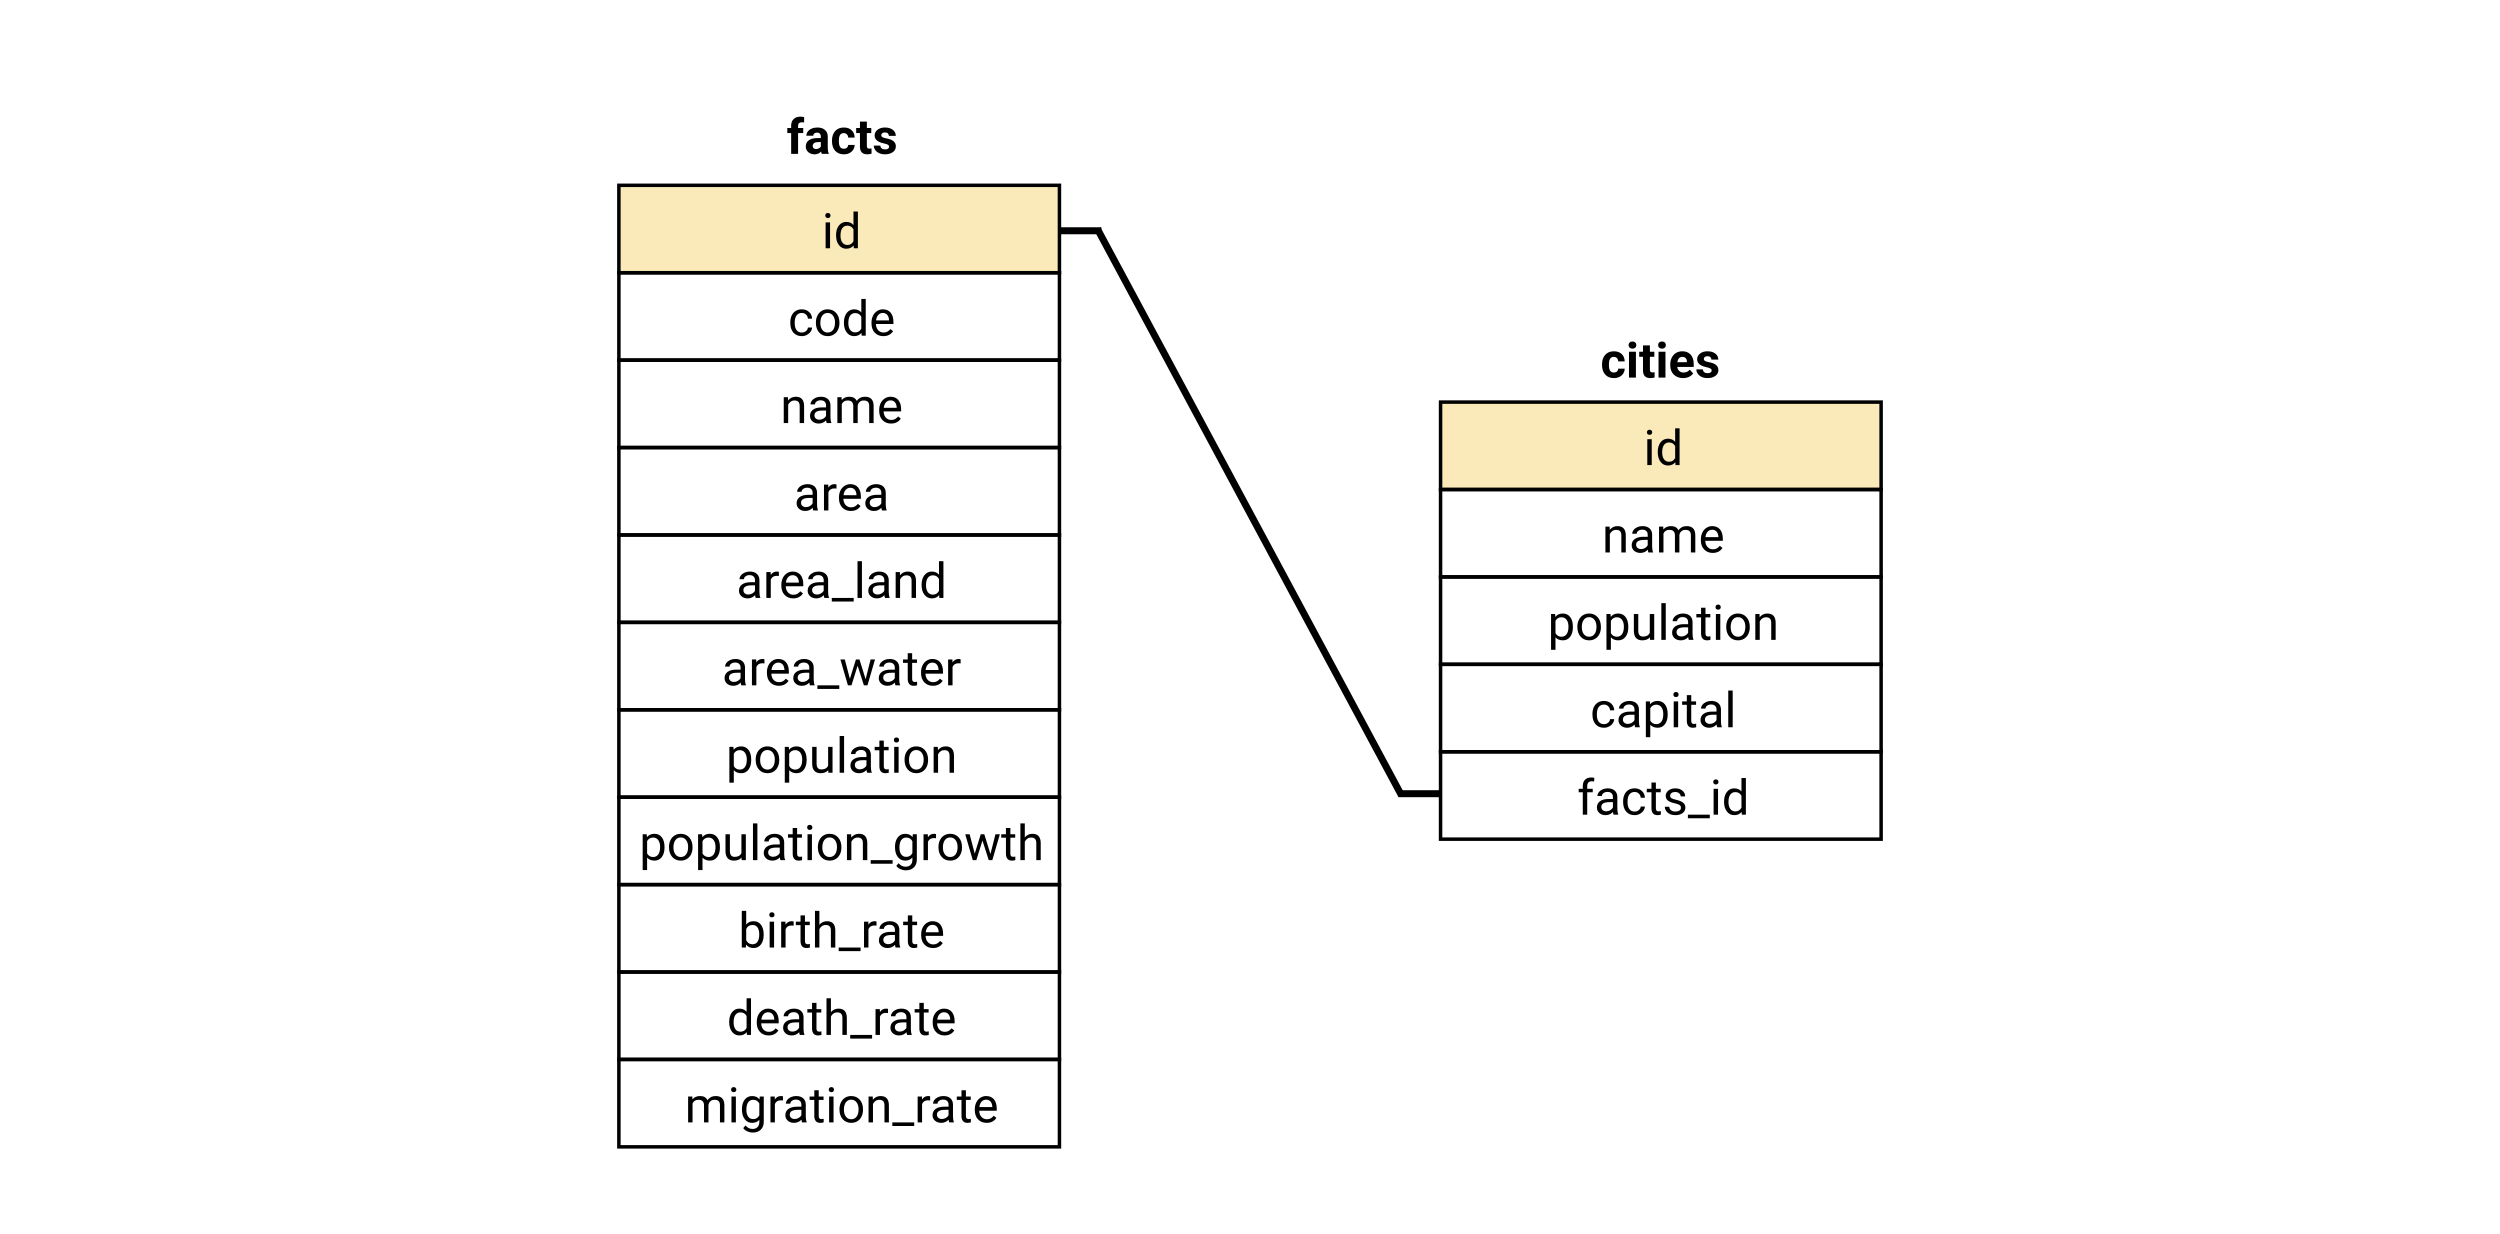 <svg width="1430" height="706" viewBox="0 0 1430 706" version="1.1" xmlns="http://www.w3.org/2000/svg" xmlns:xlink="http://www.w3.org/1999/xlink">
<rect x="0" y="0" width="1430" height="706" fill="#808080" stroke="none"/>
<title>Frame</title>
<desc>Created using Figma</desc>
<g id="Canvas" transform="matrix(2 0 0 2 1396 754)">
<clipPath id="clip-0" clip-rule="evenodd">
<path d="M -698 -377L 17 -377L 17 -24L -698 -24L -698 -377Z" fill="#FFFFFF"/>
</clipPath>
<g id="Frame" clip-path="url(#clip-0)">
<path d="M -698 -377L 17 -377L 17 -24L -698 -24L -698 -377Z" fill="#FFFFFF"/>
<g id="Rectangle">
<use xlink:href="#path0_fill" transform="translate(-286 -262)" fill="#F2C94C" fill-opacity="0.39"/>
<use xlink:href="#path1_stroke" transform="translate(-286 -262)"/>
</g>
<g id="id">
<use xlink:href="#path2_fill" transform="translate(-283.136 -257)"/>
</g>
<g id="Rectangle">
<use xlink:href="#path1_stroke" transform="translate(-286 -237)"/>
</g>
<g id="name">
<use xlink:href="#path3_fill" transform="translate(-283.136 -232)"/>
</g>
<g id="Rectangle">
<use xlink:href="#path1_stroke" transform="translate(-286 -212)"/>
</g>
<g id="population">
<use xlink:href="#path4_fill" transform="translate(-283.136 -207)"/>
</g>
<g id="Rectangle">
<use xlink:href="#path1_stroke" transform="translate(-286 -187)"/>
</g>
<g id="capital">
<use xlink:href="#path5_fill" transform="translate(-283.136 -182)"/>
</g>
<g id="Rectangle">
<use xlink:href="#path1_stroke" transform="translate(-286 -162)"/>
</g>
<g id="facts_id">
<use xlink:href="#path6_fill" transform="translate(-283.136 -157)"/>
</g>
<g id="Rectangle">
<use xlink:href="#path0_fill" transform="translate(-521 -324)" fill="#F2C94C" fill-opacity="0.39"/>
<use xlink:href="#path1_stroke" transform="translate(-521 -324)"/>
</g>
<g id="id">
<use xlink:href="#path2_fill" transform="translate(-518.136 -319)"/>
</g>
<g id="facts">
<use xlink:href="#path7_fill" transform="translate(-518 -346)"/>
</g>
<g id="cities">
<use xlink:href="#path8_fill" transform="translate(-284 -282)"/>
</g>
<g id="Rectangle">
<use xlink:href="#path1_stroke" transform="translate(-521 -299)"/>
</g>
<g id="code">
<use xlink:href="#path9_fill" transform="translate(-518.136 -294)"/>
</g>
<g id="Rectangle">
<use xlink:href="#path1_stroke" transform="translate(-521 -274)"/>
</g>
<g id="name">
<use xlink:href="#path3_fill" transform="translate(-518.136 -269)"/>
</g>
<g id="Rectangle">
<use xlink:href="#path1_stroke" transform="translate(-521 -249)"/>
</g>
<g id="area">
<use xlink:href="#path10_fill" transform="translate(-518.136 -244)"/>
</g>
<g id="Rectangle">
<use xlink:href="#path1_stroke" transform="translate(-521 -224)"/>
</g>
<g id="area_land">
<use xlink:href="#path11_fill" transform="translate(-518.136 -219)"/>
</g>
<g id="Rectangle">
<use xlink:href="#path1_stroke" transform="translate(-521 -199)"/>
</g>
<g id="area_water">
<use xlink:href="#path12_fill" transform="translate(-518.136 -194)"/>
</g>
<g id="Rectangle">
<use xlink:href="#path1_stroke" transform="translate(-521 -174)"/>
</g>
<g id="population">
<use xlink:href="#path4_fill" transform="translate(-518.136 -169)"/>
</g>
<g id="Rectangle">
<use xlink:href="#path1_stroke" transform="translate(-521 -149)"/>
</g>
<g id="population_growth">
<use xlink:href="#path13_fill" transform="translate(-518.136 -144)"/>
</g>
<g id="Rectangle">
<use xlink:href="#path1_stroke" transform="translate(-521 -124)"/>
</g>
<g id="birth_rate">
<use xlink:href="#path14_fill" transform="translate(-518.136 -119)"/>
</g>
<g id="Rectangle">
<use xlink:href="#path1_stroke" transform="translate(-521 -99)"/>
</g>
<g id="death_rate">
<use xlink:href="#path15_fill" transform="translate(-518.136 -94)"/>
</g>
<g id="Rectangle">
<use xlink:href="#path1_stroke" transform="translate(-521 -74)"/>
</g>
<g id="migration_rate">
<use xlink:href="#path16_fill" transform="translate(-518.136 -69)"/>
</g>
<g id="Line">
<use xlink:href="#path17_stroke" transform="matrix(0.473 0.881 -0.881 0.473 -385 -311)"/>
</g>
<g id="Line">
<use xlink:href="#path18_stroke" transform="translate(-395 -310)"/>
</g>
<g id="Line">
<use xlink:href="#path18_stroke" transform="translate(-298 -149)"/>
</g>
</g>
</g>
<defs>
<path id="path0_fill" d="M 0 0L 126 0L 126 25L 0 25L 0 0Z"/>
<path id="path1_stroke" d="M 0 0L 0 -0.5L -0.5 -0.5L -0.5 0L 0 0ZM 126 0L 126.5 0L 126.5 -0.5L 126 -0.5L 126 0ZM 126 25L 126 25.5L 126.5 25.5L 126.5 25L 126 25ZM 0 25L -0.5 25L -0.5 25.5L 0 25.5L 0 25ZM 0 0.5L 126 0.5L 126 -0.5L 0 -0.5L 0 0.5ZM 125.5 0L 125.5 25L 126.5 25L 126.5 0L 125.5 0ZM 126 24.5L 0 24.5L 0 25.5L 126 25.5L 126 24.5ZM 0.5 25L 0.5 0L -0.5 0L -0.5 25L 0.5 25Z"/>
<path id="path2_fill" d="M 57.53 13L 56.265 13L 56.265 5.604L 57.53 5.604L 57.53 13ZM 56.163 3.642C 56.163 3.437 56.224 3.263 56.347 3.122C 56.475 2.981 56.662 2.91 56.908 2.91C 57.154 2.91 57.341 2.981 57.468 3.122C 57.596 3.263 57.66 3.437 57.66 3.642C 57.66 3.847 57.596 4.018 57.468 4.154C 57.341 4.291 57.154 4.359 56.908 4.359C 56.662 4.359 56.475 4.291 56.347 4.154C 56.224 4.018 56.163 3.847 56.163 3.642ZM 59.253 9.24C 59.253 8.105 59.522 7.194 60.059 6.506C 60.597 5.813 61.301 5.467 62.172 5.467C 63.038 5.467 63.723 5.763 64.229 6.355L 64.229 2.5L 65.494 2.5L 65.494 13L 64.332 13L 64.27 12.207C 63.764 12.827 63.06 13.137 62.158 13.137C 61.301 13.137 60.602 12.786 60.059 12.084C 59.522 11.382 59.253 10.466 59.253 9.336L 59.253 9.24ZM 60.517 9.384C 60.517 10.222 60.691 10.879 61.037 11.352C 61.383 11.826 61.862 12.063 62.472 12.063C 63.275 12.063 63.86 11.704 64.229 10.983L 64.229 7.586C 63.851 6.889 63.27 6.54 62.486 6.54C 61.866 6.54 61.383 6.779 61.037 7.258C 60.691 7.736 60.517 8.445 60.517 9.384Z"/>
<path id="path3_fill" d="M 45.485 5.604L 45.526 6.533C 46.091 5.822 46.83 5.467 47.741 5.467C 49.304 5.467 50.093 6.349 50.106 8.112L 50.106 13L 48.842 13L 48.842 8.105C 48.837 7.572 48.714 7.178 48.472 6.923C 48.235 6.668 47.864 6.54 47.358 6.54C 46.948 6.54 46.588 6.649 46.278 6.868C 45.968 7.087 45.727 7.374 45.553 7.729L 45.553 13L 44.289 13L 44.289 5.604L 45.485 5.604ZM 56.58 13C 56.507 12.854 56.448 12.594 56.402 12.221C 55.814 12.831 55.112 13.137 54.297 13.137C 53.567 13.137 52.968 12.932 52.499 12.521C 52.034 12.107 51.801 11.583 51.801 10.949C 51.801 10.179 52.093 9.582 52.676 9.158C 53.264 8.73 54.089 8.516 55.151 8.516L 56.382 8.516L 56.382 7.935C 56.382 7.493 56.249 7.142 55.985 6.882C 55.721 6.618 55.331 6.485 54.816 6.485C 54.365 6.485 53.987 6.599 53.681 6.827C 53.376 7.055 53.223 7.331 53.223 7.654L 51.952 7.654C 51.952 7.285 52.082 6.93 52.342 6.588C 52.606 6.242 52.961 5.968 53.408 5.768C 53.859 5.567 54.354 5.467 54.891 5.467C 55.743 5.467 56.411 5.681 56.894 6.109C 57.377 6.533 57.628 7.119 57.646 7.866L 57.646 11.271C 57.646 11.95 57.733 12.49 57.906 12.891L 57.906 13L 56.58 13ZM 54.481 12.036C 54.878 12.036 55.254 11.934 55.609 11.729C 55.965 11.523 56.222 11.257 56.382 10.929L 56.382 9.411L 55.39 9.411C 53.841 9.411 53.066 9.865 53.066 10.771C 53.066 11.168 53.198 11.478 53.463 11.701C 53.727 11.925 54.066 12.036 54.481 12.036ZM 60.818 5.604L 60.852 6.424C 61.395 5.786 62.126 5.467 63.047 5.467C 64.081 5.467 64.785 5.863 65.159 6.656C 65.405 6.301 65.724 6.014 66.116 5.795C 66.512 5.576 66.98 5.467 67.517 5.467C 69.14 5.467 69.965 6.326 69.992 8.044L 69.992 13L 68.727 13L 68.727 8.119C 68.727 7.59 68.606 7.196 68.365 6.937C 68.123 6.672 67.718 6.54 67.148 6.54C 66.679 6.54 66.289 6.681 65.979 6.964C 65.669 7.242 65.489 7.618 65.439 8.092L 65.439 13L 64.168 13L 64.168 8.153C 64.168 7.078 63.641 6.54 62.589 6.54C 61.759 6.54 61.192 6.893 60.886 7.6L 60.886 13L 59.622 13L 59.622 5.604L 60.818 5.604ZM 74.975 13.137C 73.973 13.137 73.157 12.809 72.528 12.152C 71.899 11.492 71.585 10.61 71.585 9.507L 71.585 9.274C 71.585 8.541 71.724 7.887 72.002 7.312C 72.284 6.734 72.676 6.283 73.177 5.959C 73.683 5.631 74.23 5.467 74.818 5.467C 75.78 5.467 76.527 5.784 77.06 6.417C 77.594 7.05 77.86 7.957 77.86 9.138L 77.86 9.664L 72.849 9.664C 72.868 10.393 73.079 10.983 73.485 11.435C 73.895 11.881 74.415 12.104 75.044 12.104C 75.49 12.104 75.868 12.013 76.178 11.831C 76.488 11.649 76.76 11.407 76.992 11.106L 77.764 11.708C 77.145 12.661 76.215 13.137 74.975 13.137ZM 74.818 6.506C 74.308 6.506 73.879 6.693 73.533 7.066C 73.187 7.436 72.972 7.955 72.89 8.625L 76.595 8.625L 76.595 8.529C 76.559 7.887 76.386 7.39 76.076 7.039C 75.766 6.684 75.347 6.506 74.818 6.506Z"/>
<path id="path4_fill" d="M 34.985 9.384C 34.985 10.509 34.728 11.416 34.213 12.104C 33.698 12.793 33 13.137 32.121 13.137C 31.223 13.137 30.517 12.852 30.002 12.282L 30.002 15.844L 28.737 15.844L 28.737 5.604L 29.892 5.604L 29.954 6.424C 30.469 5.786 31.184 5.467 32.1 5.467C 32.989 5.467 33.691 5.802 34.206 6.472C 34.725 7.142 34.985 8.074 34.985 9.268L 34.985 9.384ZM 33.72 9.24C 33.72 8.406 33.543 7.748 33.187 7.265C 32.832 6.782 32.344 6.54 31.724 6.54C 30.959 6.54 30.384 6.88 30.002 7.559L 30.002 11.093C 30.38 11.767 30.959 12.104 31.738 12.104C 32.344 12.104 32.825 11.865 33.18 11.387C 33.54 10.904 33.72 10.188 33.72 9.24ZM 36.263 9.233C 36.263 8.509 36.405 7.857 36.687 7.278C 36.974 6.7 37.371 6.253 37.877 5.938C 38.387 5.624 38.968 5.467 39.62 5.467C 40.627 5.467 41.441 5.815 42.06 6.513C 42.685 7.21 42.997 8.137 42.997 9.295L 42.997 9.384C 42.997 10.104 42.858 10.751 42.58 11.325C 42.306 11.895 41.912 12.339 41.397 12.658C 40.887 12.977 40.299 13.137 39.633 13.137C 38.631 13.137 37.817 12.788 37.193 12.091C 36.573 11.394 36.263 10.471 36.263 9.322L 36.263 9.233ZM 37.535 9.384C 37.535 10.204 37.724 10.863 38.102 11.359C 38.485 11.856 38.995 12.104 39.633 12.104C 40.276 12.104 40.786 11.854 41.165 11.352C 41.543 10.847 41.732 10.14 41.732 9.233C 41.732 8.422 41.538 7.766 41.151 7.265C 40.768 6.759 40.258 6.506 39.62 6.506C 38.995 6.506 38.492 6.754 38.109 7.251C 37.726 7.748 37.535 8.459 37.535 9.384ZM 50.831 9.384C 50.831 10.509 50.573 11.416 50.058 12.104C 49.543 12.793 48.846 13.137 47.967 13.137C 47.069 13.137 46.362 12.852 45.847 12.282L 45.847 15.844L 44.583 15.844L 44.583 5.604L 45.738 5.604L 45.8 6.424C 46.315 5.786 47.03 5.467 47.946 5.467C 48.835 5.467 49.536 5.802 50.051 6.472C 50.571 7.142 50.831 8.074 50.831 9.268L 50.831 9.384ZM 49.566 9.24C 49.566 8.406 49.388 7.748 49.033 7.265C 48.678 6.782 48.19 6.54 47.57 6.54C 46.804 6.54 46.23 6.88 45.847 7.559L 45.847 11.093C 46.226 11.767 46.804 12.104 47.584 12.104C 48.19 12.104 48.671 11.865 49.026 11.387C 49.386 10.904 49.566 10.188 49.566 9.24ZM 57.011 12.269C 56.518 12.847 55.796 13.137 54.843 13.137C 54.055 13.137 53.453 12.909 53.039 12.453C 52.629 11.993 52.421 11.314 52.417 10.416L 52.417 5.604L 53.681 5.604L 53.681 10.382C 53.681 11.503 54.137 12.063 55.049 12.063C 56.015 12.063 56.657 11.704 56.976 10.983L 56.976 5.604L 58.241 5.604L 58.241 13L 57.038 13L 57.011 12.269ZM 61.543 13L 60.278 13L 60.278 2.5L 61.543 2.5L 61.543 13ZM 68.139 13C 68.067 12.854 68.007 12.594 67.962 12.221C 67.374 12.831 66.672 13.137 65.856 13.137C 65.127 13.137 64.528 12.932 64.058 12.521C 63.593 12.107 63.361 11.583 63.361 10.949C 63.361 10.179 63.653 9.582 64.236 9.158C 64.824 8.73 65.649 8.516 66.711 8.516L 67.941 8.516L 67.941 7.935C 67.941 7.493 67.809 7.142 67.545 6.882C 67.28 6.618 66.891 6.485 66.376 6.485C 65.924 6.485 65.546 6.599 65.241 6.827C 64.936 7.055 64.783 7.331 64.783 7.654L 63.511 7.654C 63.511 7.285 63.641 6.93 63.901 6.588C 64.165 6.242 64.521 5.968 64.968 5.768C 65.419 5.567 65.913 5.467 66.451 5.467C 67.303 5.467 67.971 5.681 68.454 6.109C 68.937 6.533 69.188 7.119 69.206 7.866L 69.206 11.271C 69.206 11.95 69.292 12.49 69.466 12.891L 69.466 13L 68.139 13ZM 66.041 12.036C 66.437 12.036 66.813 11.934 67.169 11.729C 67.524 11.523 67.782 11.257 67.941 10.929L 67.941 9.411L 66.95 9.411C 65.4 9.411 64.626 9.865 64.626 10.771C 64.626 11.168 64.758 11.478 65.022 11.701C 65.287 11.925 65.626 12.036 66.041 12.036ZM 72.904 3.812L 72.904 5.604L 74.285 5.604L 74.285 6.581L 72.904 6.581L 72.904 11.168C 72.904 11.464 72.966 11.688 73.089 11.838C 73.212 11.984 73.421 12.057 73.718 12.057C 73.863 12.057 74.064 12.029 74.319 11.975L 74.319 13C 73.986 13.091 73.663 13.137 73.348 13.137C 72.783 13.137 72.357 12.966 72.07 12.624C 71.783 12.282 71.639 11.797 71.639 11.168L 71.639 6.581L 70.293 6.581L 70.293 5.604L 71.639 5.604L 71.639 3.812L 72.904 3.812ZM 77.142 13L 75.878 13L 75.878 5.604L 77.142 5.604L 77.142 13ZM 75.775 3.642C 75.775 3.437 75.837 3.263 75.96 3.122C 76.087 2.981 76.274 2.91 76.52 2.91C 76.766 2.91 76.953 2.981 77.081 3.122C 77.208 3.263 77.272 3.437 77.272 3.642C 77.272 3.847 77.208 4.018 77.081 4.154C 76.953 4.291 76.766 4.359 76.52 4.359C 76.274 4.359 76.087 4.291 75.96 4.154C 75.837 4.018 75.775 3.847 75.775 3.642ZM 78.838 9.233C 78.838 8.509 78.979 7.857 79.261 7.278C 79.549 6.7 79.945 6.253 80.451 5.938C 80.961 5.624 81.542 5.467 82.194 5.467C 83.201 5.467 84.015 5.815 84.635 6.513C 85.259 7.21 85.571 8.137 85.571 9.295L 85.571 9.384C 85.571 10.104 85.432 10.751 85.154 11.325C 84.881 11.895 84.486 12.339 83.971 12.658C 83.461 12.977 82.873 13.137 82.208 13.137C 81.205 13.137 80.392 12.788 79.767 12.091C 79.147 11.394 78.838 10.471 78.838 9.322L 78.838 9.233ZM 80.109 9.384C 80.109 10.204 80.298 10.863 80.677 11.359C 81.059 11.856 81.57 12.104 82.208 12.104C 82.85 12.104 83.361 11.854 83.739 11.352C 84.117 10.847 84.306 10.14 84.306 9.233C 84.306 8.422 84.113 7.766 83.725 7.265C 83.343 6.759 82.832 6.506 82.194 6.506C 81.57 6.506 81.066 6.754 80.683 7.251C 80.3 7.748 80.109 8.459 80.109 9.384ZM 88.353 5.604L 88.394 6.533C 88.959 5.822 89.698 5.467 90.609 5.467C 92.172 5.467 92.961 6.349 92.974 8.112L 92.974 13L 91.71 13L 91.71 8.105C 91.705 7.572 91.582 7.178 91.341 6.923C 91.104 6.668 90.732 6.54 90.226 6.54C 89.816 6.54 89.456 6.649 89.146 6.868C 88.836 7.087 88.595 7.374 88.422 7.729L 88.422 13L 87.157 13L 87.157 5.604L 88.353 5.604Z"/>
<path id="path5_fill" d="M 43.872 12.104C 44.323 12.104 44.717 11.968 45.054 11.694C 45.392 11.421 45.578 11.079 45.615 10.669L 46.811 10.669C 46.788 11.093 46.643 11.496 46.374 11.879C 46.105 12.262 45.745 12.567 45.294 12.795C 44.847 13.023 44.373 13.137 43.872 13.137C 42.865 13.137 42.063 12.802 41.466 12.132C 40.873 11.457 40.577 10.537 40.577 9.37L 40.577 9.158C 40.577 8.438 40.709 7.798 40.973 7.237C 41.238 6.677 41.616 6.242 42.108 5.932C 42.605 5.622 43.191 5.467 43.865 5.467C 44.694 5.467 45.383 5.715 45.929 6.212C 46.481 6.709 46.775 7.354 46.811 8.146L 45.615 8.146C 45.578 7.668 45.396 7.276 45.068 6.971C 44.745 6.661 44.343 6.506 43.865 6.506C 43.222 6.506 42.723 6.738 42.368 7.203C 42.017 7.663 41.842 8.331 41.842 9.206L 41.842 9.445C 41.842 10.297 42.017 10.954 42.368 11.414C 42.719 11.874 43.22 12.104 43.872 12.104ZM 52.8 13C 52.727 12.854 52.667 12.594 52.622 12.221C 52.034 12.831 51.332 13.137 50.516 13.137C 49.787 13.137 49.188 12.932 48.718 12.521C 48.254 12.107 48.021 11.583 48.021 10.949C 48.021 10.179 48.313 9.582 48.896 9.158C 49.484 8.73 50.309 8.516 51.371 8.516L 52.601 8.516L 52.601 7.935C 52.601 7.493 52.469 7.142 52.205 6.882C 51.941 6.618 51.551 6.485 51.036 6.485C 50.585 6.485 50.206 6.599 49.901 6.827C 49.596 7.055 49.443 7.331 49.443 7.654L 48.172 7.654C 48.172 7.285 48.301 6.93 48.561 6.588C 48.826 6.242 49.181 5.968 49.628 5.768C 50.079 5.567 50.573 5.467 51.111 5.467C 51.963 5.467 52.631 5.681 53.114 6.109C 53.597 6.533 53.848 7.119 53.866 7.866L 53.866 11.271C 53.866 11.95 53.953 12.49 54.126 12.891L 54.126 13L 52.8 13ZM 50.701 12.036C 51.097 12.036 51.473 11.934 51.829 11.729C 52.184 11.523 52.442 11.257 52.601 10.929L 52.601 9.411L 51.61 9.411C 50.061 9.411 49.286 9.865 49.286 10.771C 49.286 11.168 49.418 11.478 49.682 11.701C 49.947 11.925 50.286 12.036 50.701 12.036ZM 62.096 9.384C 62.096 10.509 61.839 11.416 61.324 12.104C 60.809 12.793 60.112 13.137 59.232 13.137C 58.334 13.137 57.628 12.852 57.113 12.282L 57.113 15.844L 55.848 15.844L 55.848 5.604L 57.004 5.604L 57.065 6.424C 57.58 5.786 58.296 5.467 59.212 5.467C 60.1 5.467 60.802 5.802 61.317 6.472C 61.837 7.142 62.096 8.074 62.096 9.268L 62.096 9.384ZM 60.832 9.24C 60.832 8.406 60.654 7.748 60.299 7.265C 59.943 6.782 59.456 6.54 58.836 6.54C 58.07 6.54 57.496 6.88 57.113 7.559L 57.113 11.093C 57.491 11.767 58.07 12.104 58.849 12.104C 59.456 12.104 59.936 11.865 60.292 11.387C 60.652 10.904 60.832 10.188 60.832 9.24ZM 65.084 13L 63.819 13L 63.819 5.604L 65.084 5.604L 65.084 13ZM 63.717 3.642C 63.717 3.437 63.778 3.263 63.901 3.122C 64.029 2.981 64.216 2.91 64.462 2.91C 64.708 2.91 64.895 2.981 65.022 3.122C 65.15 3.263 65.214 3.437 65.214 3.642C 65.214 3.847 65.15 4.018 65.022 4.154C 64.895 4.291 64.708 4.359 64.462 4.359C 64.216 4.359 64.029 4.291 63.901 4.154C 63.778 4.018 63.717 3.847 63.717 3.642ZM 68.83 3.812L 68.83 5.604L 70.211 5.604L 70.211 6.581L 68.83 6.581L 68.83 11.168C 68.83 11.464 68.891 11.688 69.014 11.838C 69.137 11.984 69.347 12.057 69.643 12.057C 69.789 12.057 69.99 12.029 70.245 11.975L 70.245 13C 69.912 13.091 69.589 13.137 69.274 13.137C 68.709 13.137 68.283 12.966 67.996 12.624C 67.709 12.282 67.565 11.797 67.565 11.168L 67.565 6.581L 66.219 6.581L 66.219 5.604L 67.565 5.604L 67.565 3.812L 68.83 3.812ZM 76.26 13C 76.188 12.854 76.128 12.594 76.083 12.221C 75.495 12.831 74.793 13.137 73.977 13.137C 73.248 13.137 72.649 12.932 72.179 12.521C 71.715 12.107 71.482 11.583 71.482 10.949C 71.482 10.179 71.774 9.582 72.357 9.158C 72.945 8.73 73.77 8.516 74.832 8.516L 76.062 8.516L 76.062 7.935C 76.062 7.493 75.93 7.142 75.666 6.882C 75.401 6.618 75.012 6.485 74.497 6.485C 74.046 6.485 73.667 6.599 73.362 6.827C 73.057 7.055 72.904 7.331 72.904 7.654L 71.632 7.654C 71.632 7.285 71.762 6.93 72.022 6.588C 72.287 6.242 72.642 5.968 73.089 5.768C 73.54 5.567 74.034 5.467 74.572 5.467C 75.424 5.467 76.092 5.681 76.575 6.109C 77.058 6.533 77.309 7.119 77.327 7.866L 77.327 11.271C 77.327 11.95 77.413 12.49 77.587 12.891L 77.587 13L 76.26 13ZM 74.162 12.036C 74.558 12.036 74.934 11.934 75.29 11.729C 75.645 11.523 75.903 11.257 76.062 10.929L 76.062 9.411L 75.071 9.411C 73.522 9.411 72.747 9.865 72.747 10.771C 72.747 11.168 72.879 11.478 73.143 11.701C 73.408 11.925 73.747 12.036 74.162 12.036ZM 80.683 13L 79.419 13L 79.419 2.5L 80.683 2.5L 80.683 13Z"/>
<path id="path6_fill" d="M 37.815 13L 37.815 6.581L 36.646 6.581L 36.646 5.604L 37.815 5.604L 37.815 4.845C 37.815 4.052 38.027 3.439 38.451 3.006C 38.875 2.573 39.474 2.356 40.249 2.356C 40.54 2.356 40.83 2.395 41.117 2.473L 41.049 3.498C 40.834 3.457 40.606 3.437 40.365 3.437C 39.955 3.437 39.638 3.557 39.415 3.799C 39.191 4.036 39.08 4.378 39.08 4.824L 39.08 5.604L 40.659 5.604L 40.659 6.581L 39.08 6.581L 39.08 13L 37.815 13ZM 46.627 13C 46.554 12.854 46.495 12.594 46.449 12.221C 45.861 12.831 45.159 13.137 44.343 13.137C 43.614 13.137 43.015 12.932 42.546 12.521C 42.081 12.107 41.848 11.583 41.848 10.949C 41.848 10.179 42.14 9.582 42.723 9.158C 43.311 8.73 44.136 8.516 45.198 8.516L 46.428 8.516L 46.428 7.935C 46.428 7.493 46.296 7.142 46.032 6.882C 45.768 6.618 45.378 6.485 44.863 6.485C 44.412 6.485 44.034 6.599 43.728 6.827C 43.423 7.055 43.27 7.331 43.27 7.654L 41.999 7.654C 41.999 7.285 42.129 6.93 42.388 6.588C 42.653 6.242 43.008 5.968 43.455 5.768C 43.906 5.567 44.4 5.467 44.938 5.467C 45.79 5.467 46.458 5.681 46.941 6.109C 47.424 6.533 47.675 7.119 47.693 7.866L 47.693 11.271C 47.693 11.95 47.78 12.49 47.953 12.891L 47.953 13L 46.627 13ZM 44.528 12.036C 44.925 12.036 45.3 11.934 45.656 11.729C 46.011 11.523 46.269 11.257 46.428 10.929L 46.428 9.411L 45.437 9.411C 43.888 9.411 43.113 9.865 43.113 10.771C 43.113 11.168 43.245 11.478 43.51 11.701C 43.774 11.925 44.113 12.036 44.528 12.036ZM 52.642 12.104C 53.093 12.104 53.488 11.968 53.825 11.694C 54.162 11.421 54.349 11.079 54.386 10.669L 55.582 10.669C 55.559 11.093 55.413 11.496 55.144 11.879C 54.875 12.262 54.515 12.567 54.064 12.795C 53.618 13.023 53.144 13.137 52.642 13.137C 51.635 13.137 50.833 12.802 50.236 12.132C 49.644 11.457 49.347 10.537 49.347 9.37L 49.347 9.158C 49.347 8.438 49.48 7.798 49.744 7.237C 50.008 6.677 50.386 6.242 50.879 5.932C 51.375 5.622 51.961 5.467 52.636 5.467C 53.465 5.467 54.153 5.715 54.7 6.212C 55.251 6.709 55.545 7.354 55.582 8.146L 54.386 8.146C 54.349 7.668 54.167 7.276 53.839 6.971C 53.515 6.661 53.114 6.506 52.636 6.506C 51.993 6.506 51.494 6.738 51.138 7.203C 50.788 7.663 50.612 8.331 50.612 9.206L 50.612 9.445C 50.612 10.297 50.788 10.954 51.138 11.414C 51.489 11.874 51.991 12.104 52.642 12.104ZM 58.719 3.812L 58.719 5.604L 60.1 5.604L 60.1 6.581L 58.719 6.581L 58.719 11.168C 58.719 11.464 58.781 11.688 58.904 11.838C 59.027 11.984 59.237 12.057 59.533 12.057C 59.679 12.057 59.879 12.029 60.135 11.975L 60.135 13C 59.802 13.091 59.478 13.137 59.164 13.137C 58.599 13.137 58.173 12.966 57.886 12.624C 57.598 12.282 57.455 11.797 57.455 11.168L 57.455 6.581L 56.108 6.581L 56.108 5.604L 57.455 5.604L 57.455 3.812L 58.719 3.812ZM 65.89 11.038C 65.89 10.696 65.76 10.432 65.501 10.245C 65.246 10.054 64.797 9.89 64.154 9.753C 63.516 9.616 63.008 9.452 62.63 9.261C 62.256 9.069 61.978 8.841 61.796 8.577C 61.618 8.313 61.529 7.998 61.529 7.634C 61.529 7.028 61.784 6.515 62.295 6.096C 62.81 5.676 63.466 5.467 64.263 5.467C 65.102 5.467 65.781 5.683 66.3 6.116C 66.825 6.549 67.087 7.103 67.087 7.777L 65.815 7.777C 65.815 7.431 65.667 7.132 65.371 6.882C 65.079 6.631 64.71 6.506 64.263 6.506C 63.803 6.506 63.443 6.606 63.183 6.807C 62.924 7.007 62.794 7.269 62.794 7.593C 62.794 7.898 62.914 8.128 63.156 8.283C 63.398 8.438 63.833 8.586 64.462 8.728C 65.095 8.869 65.608 9.037 66 9.233C 66.392 9.429 66.681 9.666 66.868 9.944C 67.059 10.218 67.155 10.553 67.155 10.949C 67.155 11.61 66.891 12.141 66.362 12.542C 65.833 12.938 65.147 13.137 64.304 13.137C 63.712 13.137 63.188 13.032 62.732 12.822C 62.276 12.613 61.919 12.321 61.659 11.947C 61.404 11.569 61.276 11.161 61.276 10.724L 62.541 10.724C 62.563 11.148 62.732 11.485 63.047 11.735C 63.366 11.981 63.785 12.104 64.304 12.104C 64.783 12.104 65.166 12.009 65.453 11.817C 65.745 11.621 65.89 11.362 65.89 11.038ZM 74.135 14.032L 67.873 14.032L 67.873 13L 74.135 13L 74.135 14.032ZM 76.493 13L 75.228 13L 75.228 5.604L 76.493 5.604L 76.493 13ZM 75.126 3.642C 75.126 3.437 75.187 3.263 75.31 3.122C 75.438 2.981 75.625 2.91 75.871 2.91C 76.117 2.91 76.304 2.981 76.431 3.122C 76.559 3.263 76.623 3.437 76.623 3.642C 76.623 3.847 76.559 4.018 76.431 4.154C 76.304 4.291 76.117 4.359 75.871 4.359C 75.625 4.359 75.438 4.291 75.31 4.154C 75.187 4.018 75.126 3.847 75.126 3.642ZM 78.216 9.24C 78.216 8.105 78.484 7.194 79.022 6.506C 79.56 5.813 80.264 5.467 81.135 5.467C 82 5.467 82.686 5.763 83.192 6.355L 83.192 2.5L 84.457 2.5L 84.457 13L 83.295 13L 83.233 12.207C 82.727 12.827 82.023 13.137 81.121 13.137C 80.264 13.137 79.564 12.786 79.022 12.084C 78.484 11.382 78.216 10.466 78.216 9.336L 78.216 9.24ZM 79.48 9.384C 79.48 10.222 79.653 10.879 80 11.352C 80.346 11.826 80.825 12.063 81.435 12.063C 82.237 12.063 82.823 11.704 83.192 10.983L 83.192 7.586C 82.814 6.889 82.233 6.54 81.449 6.54C 80.829 6.54 80.346 6.779 80 7.258C 79.653 7.736 79.48 8.445 79.48 9.384Z"/>
<path id="path7_fill" d="M 46.271 13L 46.271 7.053L 45.171 7.053L 45.171 5.604L 46.271 5.604L 46.271 4.975C 46.271 4.145 46.508 3.503 46.982 3.047C 47.461 2.587 48.128 2.356 48.985 2.356C 49.258 2.356 49.593 2.402 49.99 2.493L 49.969 4.024C 49.805 3.983 49.605 3.963 49.368 3.963C 48.625 3.963 48.254 4.312 48.254 5.009L 48.254 5.604L 49.723 5.604L 49.723 7.053L 48.254 7.053L 48.254 13L 46.271 13ZM 55.035 13C 54.944 12.822 54.878 12.601 54.837 12.337C 54.358 12.87 53.736 13.137 52.97 13.137C 52.246 13.137 51.644 12.927 51.166 12.508C 50.692 12.088 50.455 11.56 50.455 10.922C 50.455 10.138 50.744 9.536 51.323 9.117C 51.906 8.698 52.747 8.486 53.845 8.481L 54.755 8.481L 54.755 8.058C 54.755 7.716 54.666 7.442 54.488 7.237C 54.315 7.032 54.039 6.93 53.661 6.93C 53.328 6.93 53.066 7.009 52.875 7.169C 52.688 7.328 52.594 7.547 52.594 7.825L 50.619 7.825C 50.619 7.397 50.751 7 51.015 6.636C 51.28 6.271 51.653 5.986 52.136 5.781C 52.62 5.572 53.162 5.467 53.763 5.467C 54.675 5.467 55.397 5.697 55.93 6.157C 56.468 6.613 56.737 7.256 56.737 8.085L 56.737 11.291C 56.742 11.993 56.84 12.524 57.031 12.884L 57.031 13L 55.035 13ZM 53.401 11.626C 53.693 11.626 53.962 11.562 54.208 11.435C 54.454 11.302 54.636 11.127 54.755 10.908L 54.755 9.637L 54.016 9.637C 53.027 9.637 52.501 9.979 52.437 10.662L 52.43 10.778C 52.43 11.024 52.517 11.227 52.69 11.387C 52.863 11.546 53.1 11.626 53.401 11.626ZM 61.331 11.544C 61.695 11.544 61.992 11.444 62.219 11.243C 62.447 11.043 62.566 10.776 62.575 10.443L 64.427 10.443C 64.423 10.945 64.286 11.405 64.017 11.824C 63.748 12.239 63.379 12.562 62.91 12.795C 62.445 13.023 61.93 13.137 61.365 13.137C 60.308 13.137 59.474 12.802 58.863 12.132C 58.252 11.457 57.947 10.528 57.947 9.343L 57.947 9.213C 57.947 8.074 58.25 7.164 58.856 6.485C 59.462 5.806 60.294 5.467 61.351 5.467C 62.276 5.467 63.017 5.731 63.573 6.26C 64.133 6.784 64.418 7.483 64.427 8.358L 62.575 8.358C 62.566 7.976 62.447 7.666 62.219 7.429C 61.992 7.187 61.691 7.066 61.317 7.066C 60.857 7.066 60.508 7.235 60.271 7.572C 60.039 7.905 59.923 8.447 59.923 9.199L 59.923 9.404C 59.923 10.165 60.039 10.712 60.271 11.045C 60.504 11.378 60.857 11.544 61.331 11.544ZM 67.921 3.785L 67.921 5.604L 69.185 5.604L 69.185 7.053L 67.921 7.053L 67.921 10.744C 67.921 11.018 67.973 11.213 68.078 11.332C 68.183 11.45 68.383 11.51 68.679 11.51C 68.898 11.51 69.092 11.494 69.26 11.462L 69.26 12.959C 68.873 13.078 68.474 13.137 68.064 13.137C 66.679 13.137 65.972 12.437 65.945 11.038L 65.945 7.053L 64.865 7.053L 64.865 5.604L 65.945 5.604L 65.945 3.785L 67.921 3.785ZM 74.292 10.956C 74.292 10.714 74.171 10.525 73.929 10.389C 73.692 10.247 73.31 10.122 72.781 10.013C 71.022 9.644 70.142 8.896 70.142 7.771C 70.142 7.114 70.413 6.567 70.956 6.13C 71.503 5.688 72.216 5.467 73.095 5.467C 74.034 5.467 74.784 5.688 75.344 6.13C 75.91 6.572 76.192 7.146 76.192 7.853L 74.216 7.853C 74.216 7.57 74.125 7.338 73.943 7.155C 73.761 6.968 73.476 6.875 73.089 6.875C 72.756 6.875 72.498 6.95 72.316 7.101C 72.134 7.251 72.043 7.442 72.043 7.675C 72.043 7.894 72.145 8.071 72.35 8.208C 72.56 8.34 72.911 8.456 73.403 8.557C 73.895 8.652 74.31 8.762 74.647 8.885C 75.691 9.268 76.213 9.931 76.213 10.874C 76.213 11.549 75.923 12.095 75.344 12.515C 74.766 12.929 74.018 13.137 73.102 13.137C 72.483 13.137 71.931 13.027 71.448 12.809C 70.969 12.585 70.594 12.282 70.32 11.899C 70.047 11.512 69.91 11.095 69.91 10.648L 71.783 10.648C 71.801 10.999 71.931 11.268 72.173 11.455C 72.414 11.642 72.738 11.735 73.143 11.735C 73.522 11.735 73.806 11.665 73.998 11.523C 74.194 11.378 74.292 11.188 74.292 10.956Z"/>
<path id="path8_fill" d="M 47.563 11.544C 47.928 11.544 48.224 11.444 48.452 11.243C 48.68 11.043 48.798 10.776 48.807 10.443L 50.66 10.443C 50.655 10.945 50.519 11.405 50.25 11.824C 49.981 12.239 49.612 12.562 49.142 12.795C 48.678 13.023 48.163 13.137 47.597 13.137C 46.54 13.137 45.706 12.802 45.095 12.132C 44.485 11.457 44.179 10.528 44.179 9.343L 44.179 9.213C 44.179 8.074 44.483 7.164 45.089 6.485C 45.695 5.806 46.526 5.467 47.584 5.467C 48.509 5.467 49.249 5.731 49.805 6.26C 50.366 6.784 50.651 7.483 50.66 8.358L 48.807 8.358C 48.798 7.976 48.68 7.666 48.452 7.429C 48.224 7.187 47.923 7.066 47.55 7.066C 47.089 7.066 46.741 7.235 46.504 7.572C 46.271 7.905 46.155 8.447 46.155 9.199L 46.155 9.404C 46.155 10.165 46.271 10.712 46.504 11.045C 46.736 11.378 47.089 11.544 47.563 11.544ZM 53.873 13L 51.89 13L 51.89 5.604L 53.873 5.604L 53.873 13ZM 51.774 3.689C 51.774 3.393 51.872 3.149 52.068 2.958C 52.269 2.767 52.54 2.671 52.882 2.671C 53.219 2.671 53.488 2.767 53.688 2.958C 53.889 3.149 53.989 3.393 53.989 3.689C 53.989 3.99 53.886 4.236 53.681 4.428C 53.481 4.619 53.214 4.715 52.882 4.715C 52.549 4.715 52.28 4.619 52.075 4.428C 51.874 4.236 51.774 3.99 51.774 3.689ZM 57.872 3.785L 57.872 5.604L 59.136 5.604L 59.136 7.053L 57.872 7.053L 57.872 10.744C 57.872 11.018 57.924 11.213 58.029 11.332C 58.134 11.45 58.334 11.51 58.631 11.51C 58.849 11.51 59.043 11.494 59.212 11.462L 59.212 12.959C 58.824 13.078 58.425 13.137 58.015 13.137C 56.63 13.137 55.924 12.437 55.896 11.038L 55.896 7.053L 54.816 7.053L 54.816 5.604L 55.896 5.604L 55.896 3.785L 57.872 3.785ZM 62.322 13L 60.34 13L 60.34 5.604L 62.322 5.604L 62.322 13ZM 60.223 3.689C 60.223 3.393 60.321 3.149 60.517 2.958C 60.718 2.767 60.989 2.671 61.331 2.671C 61.668 2.671 61.937 2.767 62.137 2.958C 62.338 3.149 62.438 3.393 62.438 3.689C 62.438 3.99 62.336 4.236 62.131 4.428C 61.93 4.619 61.663 4.715 61.331 4.715C 60.998 4.715 60.729 4.619 60.524 4.428C 60.324 4.236 60.223 3.99 60.223 3.689ZM 67.36 13.137C 66.275 13.137 65.391 12.804 64.708 12.139C 64.029 11.473 63.689 10.587 63.689 9.479L 63.689 9.288C 63.689 8.545 63.833 7.882 64.12 7.299C 64.407 6.711 64.813 6.26 65.337 5.945C 65.865 5.626 66.467 5.467 67.141 5.467C 68.153 5.467 68.948 5.786 69.527 6.424C 70.11 7.062 70.402 7.966 70.402 9.138L 70.402 9.944L 65.692 9.944C 65.756 10.427 65.947 10.815 66.266 11.106C 66.59 11.398 66.998 11.544 67.49 11.544C 68.251 11.544 68.846 11.268 69.274 10.717L 70.245 11.804C 69.949 12.223 69.548 12.551 69.042 12.788C 68.536 13.021 67.975 13.137 67.36 13.137ZM 67.135 7.066C 66.743 7.066 66.424 7.199 66.177 7.463C 65.936 7.727 65.781 8.105 65.713 8.598L 68.461 8.598L 68.461 8.44C 68.452 8.003 68.333 7.666 68.105 7.429C 67.877 7.187 67.554 7.066 67.135 7.066ZM 75.536 10.956C 75.536 10.714 75.415 10.525 75.174 10.389C 74.937 10.247 74.554 10.122 74.025 10.013C 72.266 9.644 71.386 8.896 71.386 7.771C 71.386 7.114 71.658 6.567 72.2 6.13C 72.747 5.688 73.46 5.467 74.34 5.467C 75.278 5.467 76.028 5.688 76.589 6.13C 77.154 6.572 77.436 7.146 77.436 7.853L 75.461 7.853C 75.461 7.57 75.37 7.338 75.187 7.155C 75.005 6.968 74.72 6.875 74.333 6.875C 74 6.875 73.743 6.95 73.56 7.101C 73.378 7.251 73.287 7.442 73.287 7.675C 73.287 7.894 73.389 8.071 73.594 8.208C 73.804 8.34 74.155 8.456 74.647 8.557C 75.139 8.652 75.554 8.762 75.891 8.885C 76.935 9.268 77.457 9.931 77.457 10.874C 77.457 11.549 77.167 12.095 76.589 12.515C 76.01 12.929 75.262 13.137 74.346 13.137C 73.727 13.137 73.175 13.027 72.692 12.809C 72.214 12.585 71.838 12.282 71.564 11.899C 71.291 11.512 71.154 11.095 71.154 10.648L 73.027 10.648C 73.045 10.999 73.175 11.268 73.417 11.455C 73.658 11.642 73.982 11.735 74.387 11.735C 74.766 11.735 75.05 11.665 75.242 11.523C 75.438 11.378 75.536 11.188 75.536 10.956Z"/>
<path id="path9_fill" d="M 49.457 12.104C 49.908 12.104 50.302 11.968 50.639 11.694C 50.977 11.421 51.163 11.079 51.2 10.669L 52.396 10.669C 52.373 11.093 52.228 11.496 51.959 11.879C 51.69 12.262 51.33 12.567 50.879 12.795C 50.432 13.023 49.958 13.137 49.457 13.137C 48.45 13.137 47.648 12.802 47.05 12.132C 46.458 11.457 46.162 10.537 46.162 9.37L 46.162 9.158C 46.162 8.438 46.294 7.798 46.558 7.237C 46.823 6.677 47.201 6.242 47.693 5.932C 48.19 5.622 48.775 5.467 49.45 5.467C 50.279 5.467 50.968 5.715 51.514 6.212C 52.066 6.709 52.36 7.354 52.396 8.146L 51.2 8.146C 51.163 7.668 50.981 7.276 50.653 6.971C 50.33 6.661 49.928 6.506 49.45 6.506C 48.807 6.506 48.308 6.738 47.953 7.203C 47.602 7.663 47.426 8.331 47.426 9.206L 47.426 9.445C 47.426 10.297 47.602 10.954 47.953 11.414C 48.304 11.874 48.805 12.104 49.457 12.104ZM 53.483 9.233C 53.483 8.509 53.624 7.857 53.907 7.278C 54.194 6.7 54.591 6.253 55.096 5.938C 55.607 5.624 56.188 5.467 56.84 5.467C 57.847 5.467 58.66 5.815 59.28 6.513C 59.904 7.21 60.217 8.137 60.217 9.295L 60.217 9.384C 60.217 10.104 60.078 10.751 59.8 11.325C 59.526 11.895 59.132 12.339 58.617 12.658C 58.106 12.977 57.519 13.137 56.853 13.137C 55.851 13.137 55.037 12.788 54.413 12.091C 53.793 11.394 53.483 10.471 53.483 9.322L 53.483 9.233ZM 54.755 9.384C 54.755 10.204 54.944 10.863 55.322 11.359C 55.705 11.856 56.215 12.104 56.853 12.104C 57.496 12.104 58.006 11.854 58.385 11.352C 58.763 10.847 58.952 10.14 58.952 9.233C 58.952 8.422 58.758 7.766 58.371 7.265C 57.988 6.759 57.478 6.506 56.84 6.506C 56.215 6.506 55.712 6.754 55.329 7.251C 54.946 7.748 54.755 8.459 54.755 9.384ZM 61.495 9.24C 61.495 8.105 61.764 7.194 62.301 6.506C 62.839 5.813 63.543 5.467 64.414 5.467C 65.28 5.467 65.966 5.763 66.471 6.355L 66.471 2.5L 67.736 2.5L 67.736 13L 66.574 13L 66.512 12.207C 66.007 12.827 65.302 13.137 64.4 13.137C 63.543 13.137 62.844 12.786 62.301 12.084C 61.764 11.382 61.495 10.466 61.495 9.336L 61.495 9.24ZM 62.76 9.384C 62.76 10.222 62.933 10.879 63.279 11.352C 63.625 11.826 64.104 12.063 64.715 12.063C 65.517 12.063 66.102 11.704 66.471 10.983L 66.471 7.586C 66.093 6.889 65.512 6.54 64.728 6.54C 64.109 6.54 63.625 6.779 63.279 7.258C 62.933 7.736 62.76 8.445 62.76 9.384ZM 72.774 13.137C 71.772 13.137 70.956 12.809 70.327 12.152C 69.698 11.492 69.383 10.61 69.383 9.507L 69.383 9.274C 69.383 8.541 69.522 7.887 69.8 7.312C 70.083 6.734 70.475 6.283 70.976 5.959C 71.482 5.631 72.029 5.467 72.617 5.467C 73.579 5.467 74.326 5.784 74.859 6.417C 75.392 7.05 75.659 7.957 75.659 9.138L 75.659 9.664L 70.648 9.664C 70.666 10.393 70.878 10.983 71.284 11.435C 71.694 11.881 72.214 12.104 72.843 12.104C 73.289 12.104 73.667 12.013 73.977 11.831C 74.287 11.649 74.558 11.407 74.791 11.106L 75.563 11.708C 74.943 12.661 74.014 13.137 72.774 13.137ZM 72.617 6.506C 72.106 6.506 71.678 6.693 71.332 7.066C 70.985 7.436 70.771 7.955 70.689 8.625L 74.394 8.625L 74.394 8.529C 74.358 7.887 74.185 7.39 73.875 7.039C 73.565 6.684 73.146 6.506 72.617 6.506Z"/>
<path id="path10_fill" d="M 52.745 13C 52.672 12.854 52.613 12.594 52.567 12.221C 51.979 12.831 51.277 13.137 50.462 13.137C 49.733 13.137 49.133 12.932 48.664 12.521C 48.199 12.107 47.967 11.583 47.967 10.949C 47.967 10.179 48.258 9.582 48.842 9.158C 49.429 8.73 50.254 8.516 51.316 8.516L 52.547 8.516L 52.547 7.935C 52.547 7.493 52.414 7.142 52.15 6.882C 51.886 6.618 51.496 6.485 50.981 6.485C 50.53 6.485 50.152 6.599 49.846 6.827C 49.541 7.055 49.388 7.331 49.388 7.654L 48.117 7.654C 48.117 7.285 48.247 6.93 48.507 6.588C 48.771 6.242 49.126 5.968 49.573 5.768C 50.024 5.567 50.519 5.467 51.056 5.467C 51.909 5.467 52.576 5.681 53.059 6.109C 53.542 6.533 53.793 7.119 53.811 7.866L 53.811 11.271C 53.811 11.95 53.898 12.49 54.071 12.891L 54.071 13L 52.745 13ZM 50.646 12.036C 51.043 12.036 51.419 11.934 51.774 11.729C 52.13 11.523 52.387 11.257 52.547 10.929L 52.547 9.411L 51.555 9.411C 50.006 9.411 49.231 9.865 49.231 10.771C 49.231 11.168 49.363 11.478 49.628 11.701C 49.892 11.925 50.231 12.036 50.646 12.036ZM 59.369 6.738C 59.178 6.706 58.97 6.69 58.747 6.69C 57.917 6.69 57.355 7.044 57.058 7.75L 57.058 13L 55.794 13L 55.794 5.604L 57.024 5.604L 57.045 6.458C 57.459 5.797 58.047 5.467 58.808 5.467C 59.054 5.467 59.241 5.499 59.369 5.562L 59.369 6.738ZM 63.47 13.137C 62.468 13.137 61.652 12.809 61.023 12.152C 60.394 11.492 60.08 10.61 60.08 9.507L 60.08 9.274C 60.08 8.541 60.219 7.887 60.497 7.312C 60.779 6.734 61.171 6.283 61.673 5.959C 62.178 5.631 62.725 5.467 63.313 5.467C 64.275 5.467 65.022 5.784 65.555 6.417C 66.089 7.05 66.355 7.957 66.355 9.138L 66.355 9.664L 61.344 9.664C 61.363 10.393 61.575 10.983 61.98 11.435C 62.39 11.881 62.91 12.104 63.539 12.104C 63.985 12.104 64.364 12.013 64.674 11.831C 64.984 11.649 65.255 11.407 65.487 11.106L 66.26 11.708C 65.64 12.661 64.71 13.137 63.47 13.137ZM 63.313 6.506C 62.803 6.506 62.374 6.693 62.028 7.066C 61.682 7.436 61.468 7.955 61.386 8.625L 65.091 8.625L 65.091 8.529C 65.054 7.887 64.881 7.39 64.571 7.039C 64.261 6.684 63.842 6.506 63.313 6.506ZM 72.391 13C 72.318 12.854 72.259 12.594 72.214 12.221C 71.626 12.831 70.924 13.137 70.108 13.137C 69.379 13.137 68.78 12.932 68.31 12.521C 67.845 12.107 67.613 11.583 67.613 10.949C 67.613 10.179 67.905 9.582 68.488 9.158C 69.076 8.73 69.901 8.516 70.963 8.516L 72.193 8.516L 72.193 7.935C 72.193 7.493 72.061 7.142 71.797 6.882C 71.532 6.618 71.143 6.485 70.628 6.485C 70.177 6.485 69.798 6.599 69.493 6.827C 69.188 7.055 69.035 7.331 69.035 7.654L 67.763 7.654C 67.763 7.285 67.893 6.93 68.153 6.588C 68.417 6.242 68.773 5.968 69.219 5.768C 69.671 5.567 70.165 5.467 70.703 5.467C 71.555 5.467 72.223 5.681 72.706 6.109C 73.189 6.533 73.439 7.119 73.458 7.866L 73.458 11.271C 73.458 11.95 73.544 12.49 73.718 12.891L 73.718 13L 72.391 13ZM 70.293 12.036C 70.689 12.036 71.065 11.934 71.421 11.729C 71.776 11.523 72.034 11.257 72.193 10.929L 72.193 9.411L 71.202 9.411C 69.652 9.411 68.878 9.865 68.878 10.771C 68.878 11.168 69.01 11.478 69.274 11.701C 69.538 11.925 69.878 12.036 70.293 12.036Z"/>
<path id="path11_fill" d="M 36.263 13C 36.191 12.854 36.131 12.594 36.086 12.221C 35.498 12.831 34.796 13.137 33.98 13.137C 33.251 13.137 32.652 12.932 32.182 12.521C 31.718 12.107 31.485 11.583 31.485 10.949C 31.485 10.179 31.777 9.582 32.36 9.158C 32.948 8.73 33.773 8.516 34.835 8.516L 36.065 8.516L 36.065 7.935C 36.065 7.493 35.933 7.142 35.669 6.882C 35.404 6.618 35.015 6.485 34.5 6.485C 34.049 6.485 33.67 6.599 33.365 6.827C 33.06 7.055 32.907 7.331 32.907 7.654L 31.636 7.654C 31.636 7.285 31.765 6.93 32.025 6.588C 32.289 6.242 32.645 5.968 33.092 5.768C 33.543 5.567 34.037 5.467 34.575 5.467C 35.427 5.467 36.095 5.681 36.578 6.109C 37.061 6.533 37.312 7.119 37.33 7.866L 37.33 11.271C 37.33 11.95 37.416 12.49 37.59 12.891L 37.59 13L 36.263 13ZM 34.165 12.036C 34.561 12.036 34.937 11.934 35.293 11.729C 35.648 11.523 35.906 11.257 36.065 10.929L 36.065 9.411L 35.074 9.411C 33.525 9.411 32.75 9.865 32.75 10.771C 32.75 11.168 32.882 11.478 33.146 11.701C 33.41 11.925 33.75 12.036 34.165 12.036ZM 42.887 6.738C 42.696 6.706 42.489 6.69 42.265 6.69C 41.436 6.69 40.873 7.044 40.577 7.75L 40.577 13L 39.312 13L 39.312 5.604L 40.543 5.604L 40.563 6.458C 40.978 5.797 41.566 5.467 42.327 5.467C 42.573 5.467 42.76 5.499 42.887 5.562L 42.887 6.738ZM 46.989 13.137C 45.986 13.137 45.171 12.809 44.542 12.152C 43.913 11.492 43.598 10.61 43.598 9.507L 43.598 9.274C 43.598 8.541 43.737 7.887 44.015 7.312C 44.298 6.734 44.69 6.283 45.191 5.959C 45.697 5.631 46.244 5.467 46.832 5.467C 47.793 5.467 48.541 5.784 49.074 6.417C 49.607 7.05 49.874 7.957 49.874 9.138L 49.874 9.664L 44.863 9.664C 44.881 10.393 45.093 10.983 45.499 11.435C 45.909 11.881 46.428 12.104 47.057 12.104C 47.504 12.104 47.882 12.013 48.192 11.831C 48.502 11.649 48.773 11.407 49.006 11.106L 49.778 11.708C 49.158 12.661 48.229 13.137 46.989 13.137ZM 46.832 6.506C 46.321 6.506 45.893 6.693 45.547 7.066C 45.2 7.436 44.986 7.955 44.904 8.625L 48.609 8.625L 48.609 8.529C 48.573 7.887 48.4 7.39 48.09 7.039C 47.78 6.684 47.36 6.506 46.832 6.506ZM 55.91 13C 55.837 12.854 55.778 12.594 55.732 12.221C 55.144 12.831 54.442 13.137 53.627 13.137C 52.898 13.137 52.298 12.932 51.829 12.521C 51.364 12.107 51.132 11.583 51.132 10.949C 51.132 10.179 51.423 9.582 52.007 9.158C 52.594 8.73 53.419 8.516 54.481 8.516L 55.712 8.516L 55.712 7.935C 55.712 7.493 55.58 7.142 55.315 6.882C 55.051 6.618 54.661 6.485 54.146 6.485C 53.695 6.485 53.317 6.599 53.011 6.827C 52.706 7.055 52.553 7.331 52.553 7.654L 51.282 7.654C 51.282 7.285 51.412 6.93 51.672 6.588C 51.936 6.242 52.291 5.968 52.738 5.768C 53.189 5.567 53.684 5.467 54.221 5.467C 55.074 5.467 55.741 5.681 56.224 6.109C 56.707 6.533 56.958 7.119 56.976 7.866L 56.976 11.271C 56.976 11.95 57.063 12.49 57.236 12.891L 57.236 13L 55.91 13ZM 53.811 12.036C 54.208 12.036 54.584 11.934 54.939 11.729C 55.295 11.523 55.552 11.257 55.712 10.929L 55.712 9.411L 54.72 9.411C 53.171 9.411 52.396 9.865 52.396 10.771C 52.396 11.168 52.528 11.478 52.793 11.701C 53.057 11.925 53.397 12.036 53.811 12.036ZM 64.291 14.032L 58.029 14.032L 58.029 13L 64.291 13L 64.291 14.032ZM 66.649 13L 65.385 13L 65.385 2.5L 66.649 2.5L 66.649 13ZM 73.246 13C 73.173 12.854 73.114 12.594 73.068 12.221C 72.48 12.831 71.778 13.137 70.963 13.137C 70.234 13.137 69.634 12.932 69.165 12.521C 68.7 12.107 68.468 11.583 68.468 10.949C 68.468 10.179 68.759 9.582 69.343 9.158C 69.93 8.73 70.755 8.516 71.817 8.516L 73.048 8.516L 73.048 7.935C 73.048 7.493 72.915 7.142 72.651 6.882C 72.387 6.618 71.997 6.485 71.482 6.485C 71.031 6.485 70.653 6.599 70.347 6.827C 70.042 7.055 69.889 7.331 69.889 7.654L 68.618 7.654C 68.618 7.285 68.748 6.93 69.007 6.588C 69.272 6.242 69.627 5.968 70.074 5.768C 70.525 5.567 71.02 5.467 71.557 5.467C 72.41 5.467 73.077 5.681 73.56 6.109C 74.043 6.533 74.294 7.119 74.312 7.866L 74.312 11.271C 74.312 11.95 74.399 12.49 74.572 12.891L 74.572 13L 73.246 13ZM 71.147 12.036C 71.544 12.036 71.92 11.934 72.275 11.729C 72.631 11.523 72.888 11.257 73.048 10.929L 73.048 9.411L 72.056 9.411C 70.507 9.411 69.732 9.865 69.732 10.771C 69.732 11.168 69.864 11.478 70.129 11.701C 70.393 11.925 70.733 12.036 71.147 12.036ZM 77.491 5.604L 77.532 6.533C 78.097 5.822 78.835 5.467 79.747 5.467C 81.31 5.467 82.098 6.349 82.112 8.112L 82.112 13L 80.847 13L 80.847 8.105C 80.843 7.572 80.72 7.178 80.478 6.923C 80.241 6.668 79.87 6.54 79.364 6.54C 78.954 6.54 78.594 6.649 78.284 6.868C 77.974 7.087 77.733 7.374 77.559 7.729L 77.559 13L 76.295 13L 76.295 5.604L 77.491 5.604ZM 83.712 9.24C 83.712 8.105 83.981 7.194 84.518 6.506C 85.056 5.813 85.76 5.467 86.631 5.467C 87.496 5.467 88.182 5.763 88.688 6.355L 88.688 2.5L 89.953 2.5L 89.953 13L 88.791 13L 88.729 12.207C 88.223 12.827 87.519 13.137 86.617 13.137C 85.76 13.137 85.061 12.786 84.518 12.084C 83.981 11.382 83.712 10.466 83.712 9.336L 83.712 9.24ZM 84.976 9.384C 84.976 10.222 85.15 10.879 85.496 11.352C 85.842 11.826 86.321 12.063 86.931 12.063C 87.734 12.063 88.319 11.704 88.688 10.983L 88.688 7.586C 88.31 6.889 87.729 6.54 86.945 6.54C 86.325 6.54 85.842 6.779 85.496 7.258C 85.15 7.736 84.976 8.445 84.976 9.384Z"/>
<path id="path12_fill" d="M 32.141 13C 32.068 12.854 32.009 12.594 31.964 12.221C 31.376 12.831 30.674 13.137 29.858 13.137C 29.129 13.137 28.53 12.932 28.06 12.521C 27.595 12.107 27.363 11.583 27.363 10.949C 27.363 10.179 27.655 9.582 28.238 9.158C 28.826 8.73 29.651 8.516 30.713 8.516L 31.943 8.516L 31.943 7.935C 31.943 7.493 31.811 7.142 31.547 6.882C 31.282 6.618 30.893 6.485 30.378 6.485C 29.927 6.485 29.548 6.599 29.243 6.827C 28.938 7.055 28.785 7.331 28.785 7.654L 27.513 7.654C 27.513 7.285 27.643 6.93 27.903 6.588C 28.167 6.242 28.523 5.968 28.97 5.768C 29.421 5.567 29.915 5.467 30.453 5.467C 31.305 5.467 31.973 5.681 32.456 6.109C 32.939 6.533 33.19 7.119 33.208 7.866L 33.208 11.271C 33.208 11.95 33.294 12.49 33.468 12.891L 33.468 13L 32.141 13ZM 30.043 12.036C 30.439 12.036 30.815 11.934 31.171 11.729C 31.526 11.523 31.784 11.257 31.943 10.929L 31.943 9.411L 30.952 9.411C 29.402 9.411 28.628 9.865 28.628 10.771C 28.628 11.168 28.76 11.478 29.024 11.701C 29.288 11.925 29.628 12.036 30.043 12.036ZM 38.765 6.738C 38.574 6.706 38.367 6.69 38.143 6.69C 37.314 6.69 36.751 7.044 36.455 7.75L 36.455 13L 35.19 13L 35.19 5.604L 36.421 5.604L 36.441 6.458C 36.856 5.797 37.444 5.467 38.205 5.467C 38.451 5.467 38.638 5.499 38.765 5.562L 38.765 6.738ZM 42.867 13.137C 41.864 13.137 41.049 12.809 40.42 12.152C 39.791 11.492 39.476 10.61 39.476 9.507L 39.476 9.274C 39.476 8.541 39.615 7.887 39.893 7.312C 40.176 6.734 40.568 6.283 41.069 5.959C 41.575 5.631 42.122 5.467 42.71 5.467C 43.671 5.467 44.419 5.784 44.952 6.417C 45.485 7.05 45.752 7.957 45.752 9.138L 45.752 9.664L 40.741 9.664C 40.759 10.393 40.971 10.983 41.377 11.435C 41.787 11.881 42.306 12.104 42.935 12.104C 43.382 12.104 43.76 12.013 44.07 11.831C 44.38 11.649 44.651 11.407 44.883 11.106L 45.656 11.708C 45.036 12.661 44.106 13.137 42.867 13.137ZM 42.71 6.506C 42.199 6.506 41.771 6.693 41.425 7.066C 41.078 7.436 40.864 7.955 40.782 8.625L 44.487 8.625L 44.487 8.529C 44.451 7.887 44.277 7.39 43.968 7.039C 43.658 6.684 43.238 6.506 42.71 6.506ZM 51.788 13C 51.715 12.854 51.656 12.594 51.61 12.221C 51.022 12.831 50.32 13.137 49.505 13.137C 48.775 13.137 48.176 12.932 47.707 12.521C 47.242 12.107 47.01 11.583 47.01 10.949C 47.01 10.179 47.301 9.582 47.885 9.158C 48.472 8.73 49.297 8.516 50.359 8.516L 51.59 8.516L 51.59 7.935C 51.59 7.493 51.457 7.142 51.193 6.882C 50.929 6.618 50.539 6.485 50.024 6.485C 49.573 6.485 49.195 6.599 48.889 6.827C 48.584 7.055 48.431 7.331 48.431 7.654L 47.16 7.654C 47.16 7.285 47.29 6.93 47.55 6.588C 47.814 6.242 48.169 5.968 48.616 5.768C 49.067 5.567 49.562 5.467 50.099 5.467C 50.952 5.467 51.619 5.681 52.102 6.109C 52.585 6.533 52.836 7.119 52.854 7.866L 52.854 11.271C 52.854 11.95 52.941 12.49 53.114 12.891L 53.114 13L 51.788 13ZM 49.689 12.036C 50.086 12.036 50.462 11.934 50.817 11.729C 51.173 11.523 51.43 11.257 51.59 10.929L 51.59 9.411L 50.598 9.411C 49.049 9.411 48.274 9.865 48.274 10.771C 48.274 11.168 48.406 11.478 48.671 11.701C 48.935 11.925 49.275 12.036 49.689 12.036ZM 60.169 14.032L 53.907 14.032L 53.907 13L 60.169 13L 60.169 14.032ZM 67.702 11.257L 69.124 5.604L 70.388 5.604L 68.235 13L 67.21 13L 65.412 7.395L 63.662 13L 62.636 13L 60.49 5.604L 61.748 5.604L 63.204 11.141L 64.927 5.604L 65.945 5.604L 67.702 11.257ZM 76.247 13C 76.174 12.854 76.115 12.594 76.069 12.221C 75.481 12.831 74.779 13.137 73.964 13.137C 73.234 13.137 72.635 12.932 72.166 12.521C 71.701 12.107 71.469 11.583 71.469 10.949C 71.469 10.179 71.76 9.582 72.344 9.158C 72.931 8.73 73.756 8.516 74.818 8.516L 76.049 8.516L 76.049 7.935C 76.049 7.493 75.916 7.142 75.652 6.882C 75.388 6.618 74.998 6.485 74.483 6.485C 74.032 6.485 73.654 6.599 73.348 6.827C 73.043 7.055 72.89 7.331 72.89 7.654L 71.619 7.654C 71.619 7.285 71.749 6.93 72.008 6.588C 72.273 6.242 72.628 5.968 73.075 5.768C 73.526 5.567 74.021 5.467 74.558 5.467C 75.41 5.467 76.078 5.681 76.561 6.109C 77.044 6.533 77.295 7.119 77.313 7.866L 77.313 11.271C 77.313 11.95 77.4 12.49 77.573 12.891L 77.573 13L 76.247 13ZM 74.148 12.036C 74.545 12.036 74.921 11.934 75.276 11.729C 75.632 11.523 75.889 11.257 76.049 10.929L 76.049 9.411L 75.057 9.411C 73.508 9.411 72.733 9.865 72.733 10.771C 72.733 11.168 72.865 11.478 73.13 11.701C 73.394 11.925 73.734 12.036 74.148 12.036ZM 81.011 3.812L 81.011 5.604L 82.392 5.604L 82.392 6.581L 81.011 6.581L 81.011 11.168C 81.011 11.464 81.073 11.688 81.196 11.838C 81.319 11.984 81.529 12.057 81.825 12.057C 81.971 12.057 82.171 12.029 82.427 11.975L 82.427 13C 82.094 13.091 81.77 13.137 81.456 13.137C 80.891 13.137 80.465 12.966 80.177 12.624C 79.89 12.282 79.747 11.797 79.747 11.168L 79.747 6.581L 78.4 6.581L 78.4 5.604L 79.747 5.604L 79.747 3.812L 81.011 3.812ZM 86.945 13.137C 85.942 13.137 85.127 12.809 84.498 12.152C 83.869 11.492 83.554 10.61 83.554 9.507L 83.554 9.274C 83.554 8.541 83.693 7.887 83.971 7.312C 84.254 6.734 84.646 6.283 85.147 5.959C 85.653 5.631 86.2 5.467 86.788 5.467C 87.749 5.467 88.497 5.784 89.03 6.417C 89.563 7.05 89.83 7.957 89.83 9.138L 89.83 9.664L 84.819 9.664C 84.837 10.393 85.049 10.983 85.455 11.435C 85.865 11.881 86.385 12.104 87.013 12.104C 87.46 12.104 87.838 12.013 88.148 11.831C 88.458 11.649 88.729 11.407 88.962 11.106L 89.734 11.708C 89.114 12.661 88.185 13.137 86.945 13.137ZM 86.788 6.506C 86.277 6.506 85.849 6.693 85.503 7.066C 85.156 7.436 84.942 7.955 84.86 8.625L 88.565 8.625L 88.565 8.529C 88.529 7.887 88.356 7.39 88.046 7.039C 87.736 6.684 87.317 6.506 86.788 6.506ZM 94.875 6.738C 94.683 6.706 94.476 6.69 94.253 6.69C 93.423 6.69 92.86 7.044 92.564 7.75L 92.564 13L 91.299 13L 91.299 5.604L 92.53 5.604L 92.55 6.458C 92.965 5.797 93.553 5.467 94.314 5.467C 94.56 5.467 94.747 5.499 94.875 5.562L 94.875 6.738Z"/>
<path id="path13_fill" d="M 10.191 9.384C 10.191 10.509 9.934 11.416 9.419 12.104C 8.904 12.793 8.206 13.137 7.327 13.137C 6.429 13.137 5.723 12.852 5.208 12.282L 5.208 15.844L 3.943 15.844L 3.943 5.604L 5.098 5.604L 5.16 6.424C 5.675 5.786 6.39 5.467 7.306 5.467C 8.195 5.467 8.897 5.802 9.412 6.472C 9.931 7.142 10.191 8.074 10.191 9.268L 10.191 9.384ZM 8.926 9.24C 8.926 8.406 8.749 7.748 8.393 7.265C 8.038 6.782 7.55 6.54 6.93 6.54C 6.165 6.54 5.591 6.88 5.208 7.559L 5.208 11.093C 5.586 11.767 6.165 12.104 6.944 12.104C 7.55 12.104 8.031 11.865 8.386 11.387C 8.746 10.904 8.926 10.188 8.926 9.24ZM 11.47 9.233C 11.47 8.509 11.611 7.857 11.893 7.278C 12.18 6.7 12.577 6.253 13.083 5.938C 13.593 5.624 14.174 5.467 14.826 5.467C 15.833 5.467 16.646 5.815 17.266 6.513C 17.891 7.21 18.203 8.137 18.203 9.295L 18.203 9.384C 18.203 10.104 18.064 10.751 17.786 11.325C 17.512 11.895 17.118 12.339 16.603 12.658C 16.093 12.977 15.505 13.137 14.84 13.137C 13.837 13.137 13.024 12.788 12.399 12.091C 11.779 11.394 11.47 10.471 11.47 9.322L 11.47 9.233ZM 12.741 9.384C 12.741 10.204 12.93 10.863 13.308 11.359C 13.691 11.856 14.202 12.104 14.84 12.104C 15.482 12.104 15.993 11.854 16.371 11.352C 16.749 10.847 16.938 10.14 16.938 9.233C 16.938 8.422 16.744 7.766 16.357 7.265C 15.974 6.759 15.464 6.506 14.826 6.506C 14.202 6.506 13.698 6.754 13.315 7.251C 12.932 7.748 12.741 8.459 12.741 9.384ZM 26.037 9.384C 26.037 10.509 25.779 11.416 25.264 12.104C 24.749 12.793 24.052 13.137 23.173 13.137C 22.275 13.137 21.568 12.852 21.053 12.282L 21.053 15.844L 19.789 15.844L 19.789 5.604L 20.944 5.604L 21.006 6.424C 21.521 5.786 22.236 5.467 23.152 5.467C 24.041 5.467 24.743 5.802 25.258 6.472C 25.777 7.142 26.037 8.074 26.037 9.268L 26.037 9.384ZM 24.772 9.24C 24.772 8.406 24.595 7.748 24.239 7.265C 23.884 6.782 23.396 6.54 22.776 6.54C 22.011 6.54 21.436 6.88 21.053 7.559L 21.053 11.093C 21.432 11.767 22.011 12.104 22.79 12.104C 23.396 12.104 23.877 11.865 24.232 11.387C 24.592 10.904 24.772 10.188 24.772 9.24ZM 32.217 12.269C 31.724 12.847 31.002 13.137 30.049 13.137C 29.261 13.137 28.66 12.909 28.245 12.453C 27.835 11.993 27.627 11.314 27.623 10.416L 27.623 5.604L 28.887 5.604L 28.887 10.382C 28.887 11.503 29.343 12.063 30.255 12.063C 31.221 12.063 31.863 11.704 32.182 10.983L 32.182 5.604L 33.447 5.604L 33.447 13L 32.244 13L 32.217 12.269ZM 36.749 13L 35.484 13L 35.484 2.5L 36.749 2.5L 36.749 13ZM 43.345 13C 43.273 12.854 43.213 12.594 43.168 12.221C 42.58 12.831 41.878 13.137 41.062 13.137C 40.333 13.137 39.734 12.932 39.264 12.521C 38.8 12.107 38.567 11.583 38.567 10.949C 38.567 10.179 38.859 9.582 39.442 9.158C 40.03 8.73 40.855 8.516 41.917 8.516L 43.147 8.516L 43.147 7.935C 43.147 7.493 43.015 7.142 42.751 6.882C 42.486 6.618 42.097 6.485 41.582 6.485C 41.131 6.485 40.752 6.599 40.447 6.827C 40.142 7.055 39.989 7.331 39.989 7.654L 38.718 7.654C 38.718 7.285 38.847 6.93 39.107 6.588C 39.371 6.242 39.727 5.968 40.174 5.768C 40.625 5.567 41.119 5.467 41.657 5.467C 42.509 5.467 43.177 5.681 43.66 6.109C 44.143 6.533 44.394 7.119 44.412 7.866L 44.412 11.271C 44.412 11.95 44.498 12.49 44.672 12.891L 44.672 13L 43.345 13ZM 41.247 12.036C 41.643 12.036 42.019 11.934 42.375 11.729C 42.73 11.523 42.988 11.257 43.147 10.929L 43.147 9.411L 42.156 9.411C 40.606 9.411 39.832 9.865 39.832 10.771C 39.832 11.168 39.964 11.478 40.228 11.701C 40.493 11.925 40.832 12.036 41.247 12.036ZM 48.11 3.812L 48.11 5.604L 49.491 5.604L 49.491 6.581L 48.11 6.581L 48.11 11.168C 48.11 11.464 48.172 11.688 48.295 11.838C 48.418 11.984 48.627 12.057 48.924 12.057C 49.069 12.057 49.27 12.029 49.525 11.975L 49.525 13C 49.192 13.091 48.869 13.137 48.554 13.137C 47.989 13.137 47.563 12.966 47.276 12.624C 46.989 12.282 46.845 11.797 46.845 11.168L 46.845 6.581L 45.499 6.581L 45.499 5.604L 46.845 5.604L 46.845 3.812L 48.11 3.812ZM 52.348 13L 51.084 13L 51.084 5.604L 52.348 5.604L 52.348 13ZM 50.981 3.642C 50.981 3.437 51.043 3.263 51.166 3.122C 51.293 2.981 51.48 2.91 51.726 2.91C 51.972 2.91 52.159 2.981 52.287 3.122C 52.414 3.263 52.478 3.437 52.478 3.642C 52.478 3.847 52.414 4.018 52.287 4.154C 52.159 4.291 51.972 4.359 51.726 4.359C 51.48 4.359 51.293 4.291 51.166 4.154C 51.043 4.018 50.981 3.847 50.981 3.642ZM 54.044 9.233C 54.044 8.509 54.185 7.857 54.468 7.278C 54.755 6.7 55.151 6.253 55.657 5.938C 56.167 5.624 56.748 5.467 57.4 5.467C 58.407 5.467 59.221 5.815 59.841 6.513C 60.465 7.21 60.777 8.137 60.777 9.295L 60.777 9.384C 60.777 10.104 60.638 10.751 60.36 11.325C 60.087 11.895 59.692 12.339 59.178 12.658C 58.667 12.977 58.079 13.137 57.414 13.137C 56.411 13.137 55.598 12.788 54.973 12.091C 54.354 11.394 54.044 10.471 54.044 9.322L 54.044 9.233ZM 55.315 9.384C 55.315 10.204 55.504 10.863 55.883 11.359C 56.265 11.856 56.776 12.104 57.414 12.104C 58.056 12.104 58.567 11.854 58.945 11.352C 59.323 10.847 59.512 10.14 59.512 9.233C 59.512 8.422 59.319 7.766 58.931 7.265C 58.549 6.759 58.038 6.506 57.4 6.506C 56.776 6.506 56.272 6.754 55.889 7.251C 55.507 7.748 55.315 8.459 55.315 9.384ZM 63.559 5.604L 63.6 6.533C 64.165 5.822 64.904 5.467 65.815 5.467C 67.378 5.467 68.167 6.349 68.18 8.112L 68.18 13L 66.916 13L 66.916 8.105C 66.911 7.572 66.788 7.178 66.547 6.923C 66.31 6.668 65.938 6.54 65.432 6.54C 65.022 6.54 64.662 6.649 64.352 6.868C 64.042 7.087 63.801 7.374 63.628 7.729L 63.628 13L 62.363 13L 62.363 5.604L 63.559 5.604ZM 75.42 14.032L 69.158 14.032L 69.158 13L 75.42 13L 75.42 14.032ZM 76.103 9.24C 76.103 8.087 76.37 7.171 76.903 6.492C 77.436 5.809 78.143 5.467 79.022 5.467C 79.924 5.467 80.629 5.786 81.135 6.424L 81.196 5.604L 82.351 5.604L 82.351 12.822C 82.351 13.779 82.067 14.534 81.497 15.085C 80.932 15.636 80.171 15.912 79.214 15.912C 78.68 15.912 78.159 15.798 77.648 15.57C 77.138 15.342 76.748 15.03 76.479 14.634L 77.135 13.875C 77.678 14.545 78.341 14.88 79.125 14.88C 79.74 14.88 80.219 14.707 80.56 14.36C 80.907 14.014 81.08 13.526 81.08 12.898L 81.08 12.262C 80.574 12.845 79.883 13.137 79.008 13.137C 78.143 13.137 77.441 12.788 76.903 12.091C 76.37 11.394 76.103 10.443 76.103 9.24ZM 77.375 9.384C 77.375 10.218 77.546 10.874 77.887 11.352C 78.229 11.826 78.708 12.063 79.323 12.063C 80.121 12.063 80.706 11.701 81.08 10.977L 81.08 7.6C 80.692 6.893 80.111 6.54 79.337 6.54C 78.721 6.54 78.241 6.779 77.894 7.258C 77.548 7.736 77.375 8.445 77.375 9.384ZM 87.841 6.738C 87.649 6.706 87.442 6.69 87.219 6.69C 86.389 6.69 85.826 7.044 85.53 7.75L 85.53 13L 84.265 13L 84.265 5.604L 85.496 5.604L 85.516 6.458C 85.931 5.797 86.519 5.467 87.28 5.467C 87.526 5.467 87.713 5.499 87.841 5.562L 87.841 6.738ZM 88.538 9.233C 88.538 8.509 88.679 7.857 88.962 7.278C 89.249 6.7 89.645 6.253 90.151 5.938C 90.662 5.624 91.243 5.467 91.894 5.467C 92.901 5.467 93.715 5.815 94.335 6.513C 94.959 7.21 95.271 8.137 95.271 9.295L 95.271 9.384C 95.271 10.104 95.132 10.751 94.854 11.325C 94.581 11.895 94.187 12.339 93.672 12.658C 93.161 12.977 92.573 13.137 91.908 13.137C 90.905 13.137 90.092 12.788 89.468 12.091C 88.848 11.394 88.538 10.471 88.538 9.322L 88.538 9.233ZM 89.809 9.384C 89.809 10.204 89.998 10.863 90.377 11.359C 90.76 11.856 91.27 12.104 91.908 12.104C 92.55 12.104 93.061 11.854 93.439 11.352C 93.817 10.847 94.007 10.14 94.007 9.233C 94.007 8.422 93.813 7.766 93.425 7.265C 93.043 6.759 92.532 6.506 91.894 6.506C 91.27 6.506 90.766 6.754 90.383 7.251C 90.001 7.748 89.809 8.459 89.809 9.384ZM 103.406 11.257L 104.828 5.604L 106.093 5.604L 103.939 13L 102.914 13L 101.116 7.395L 99.366 13L 98.341 13L 96.194 5.604L 97.452 5.604L 98.908 11.141L 100.631 5.604L 101.649 5.604L 103.406 11.257ZM 109.1 3.812L 109.1 5.604L 110.481 5.604L 110.481 6.581L 109.1 6.581L 109.1 11.168C 109.1 11.464 109.162 11.688 109.285 11.838C 109.408 11.984 109.618 12.057 109.914 12.057C 110.06 12.057 110.26 12.029 110.515 11.975L 110.515 13C 110.183 13.091 109.859 13.137 109.545 13.137C 108.98 13.137 108.553 12.966 108.266 12.624C 107.979 12.282 107.836 11.797 107.836 11.168L 107.836 6.581L 106.489 6.581L 106.489 5.604L 107.836 5.604L 107.836 3.812L 109.1 3.812ZM 113.229 6.499C 113.79 5.811 114.519 5.467 115.417 5.467C 116.98 5.467 117.768 6.349 117.782 8.112L 117.782 13L 116.517 13L 116.517 8.105C 116.513 7.572 116.39 7.178 116.148 6.923C 115.911 6.668 115.54 6.54 115.034 6.54C 114.624 6.54 114.264 6.649 113.954 6.868C 113.644 7.087 113.402 7.374 113.229 7.729L 113.229 13L 111.965 13L 111.965 2.5L 113.229 2.5L 113.229 6.499Z"/>
<path id="path14_fill" d="M 38.547 9.384C 38.547 10.514 38.287 11.423 37.767 12.111C 37.248 12.795 36.55 13.137 35.675 13.137C 34.741 13.137 34.019 12.806 33.508 12.146L 33.447 13L 32.285 13L 32.285 2.5L 33.55 2.5L 33.55 6.417C 34.06 5.784 34.764 5.467 35.662 5.467C 36.56 5.467 37.264 5.806 37.774 6.485C 38.289 7.164 38.547 8.094 38.547 9.274L 38.547 9.384ZM 37.282 9.24C 37.282 8.379 37.116 7.714 36.783 7.244C 36.45 6.775 35.972 6.54 35.347 6.54C 34.513 6.54 33.914 6.927 33.55 7.702L 33.55 10.901C 33.937 11.676 34.541 12.063 35.361 12.063C 35.967 12.063 36.439 11.829 36.776 11.359C 37.113 10.89 37.282 10.184 37.282 9.24ZM 41.52 13L 40.256 13L 40.256 5.604L 41.52 5.604L 41.52 13ZM 40.153 3.642C 40.153 3.437 40.215 3.263 40.338 3.122C 40.465 2.981 40.652 2.91 40.898 2.91C 41.144 2.91 41.331 2.981 41.459 3.122C 41.586 3.263 41.65 3.437 41.65 3.642C 41.65 3.847 41.586 4.018 41.459 4.154C 41.331 4.291 41.144 4.359 40.898 4.359C 40.652 4.359 40.465 4.291 40.338 4.154C 40.215 4.018 40.153 3.847 40.153 3.642ZM 47.126 6.738C 46.934 6.706 46.727 6.69 46.504 6.69C 45.674 6.69 45.111 7.044 44.815 7.75L 44.815 13L 43.55 13L 43.55 5.604L 44.781 5.604L 44.801 6.458C 45.216 5.797 45.804 5.467 46.565 5.467C 46.811 5.467 46.998 5.499 47.126 5.562L 47.126 6.738ZM 50.352 3.812L 50.352 5.604L 51.733 5.604L 51.733 6.581L 50.352 6.581L 50.352 11.168C 50.352 11.464 50.414 11.688 50.537 11.838C 50.66 11.984 50.87 12.057 51.166 12.057C 51.312 12.057 51.512 12.029 51.767 11.975L 51.767 13C 51.435 13.091 51.111 13.137 50.797 13.137C 50.231 13.137 49.805 12.966 49.518 12.624C 49.231 12.282 49.088 11.797 49.088 11.168L 49.088 6.581L 47.741 6.581L 47.741 5.604L 49.088 5.604L 49.088 3.812L 50.352 3.812ZM 54.481 6.499C 55.042 5.811 55.771 5.467 56.669 5.467C 58.232 5.467 59.02 6.349 59.034 8.112L 59.034 13L 57.769 13L 57.769 8.105C 57.765 7.572 57.642 7.178 57.4 6.923C 57.163 6.668 56.792 6.54 56.286 6.54C 55.876 6.54 55.516 6.649 55.206 6.868C 54.896 7.087 54.654 7.374 54.481 7.729L 54.481 13L 53.217 13L 53.217 2.5L 54.481 2.5L 54.481 6.499ZM 66.26 14.032L 59.998 14.032L 59.998 13L 66.26 13L 66.26 14.032ZM 70.819 6.738C 70.628 6.706 70.42 6.69 70.197 6.69C 69.368 6.69 68.805 7.044 68.508 7.75L 68.508 13L 67.244 13L 67.244 5.604L 68.474 5.604L 68.495 6.458C 68.91 5.797 69.498 5.467 70.258 5.467C 70.505 5.467 70.692 5.499 70.819 5.562L 70.819 6.738ZM 76.281 13C 76.208 12.854 76.149 12.594 76.103 12.221C 75.515 12.831 74.814 13.137 73.998 13.137C 73.269 13.137 72.669 12.932 72.2 12.521C 71.735 12.107 71.503 11.583 71.503 10.949C 71.503 10.179 71.794 9.582 72.378 9.158C 72.966 8.73 73.79 8.516 74.852 8.516L 76.083 8.516L 76.083 7.935C 76.083 7.493 75.951 7.142 75.686 6.882C 75.422 6.618 75.032 6.485 74.517 6.485C 74.066 6.485 73.688 6.599 73.382 6.827C 73.077 7.055 72.924 7.331 72.924 7.654L 71.653 7.654C 71.653 7.285 71.783 6.93 72.043 6.588C 72.307 6.242 72.662 5.968 73.109 5.768C 73.56 5.567 74.055 5.467 74.593 5.467C 75.445 5.467 76.112 5.681 76.595 6.109C 77.079 6.533 77.329 7.119 77.347 7.866L 77.347 11.271C 77.347 11.95 77.434 12.49 77.607 12.891L 77.607 13L 76.281 13ZM 74.182 12.036C 74.579 12.036 74.955 11.934 75.31 11.729C 75.666 11.523 75.923 11.257 76.083 10.929L 76.083 9.411L 75.091 9.411C 73.542 9.411 72.767 9.865 72.767 10.771C 72.767 11.168 72.9 11.478 73.164 11.701C 73.428 11.925 73.768 12.036 74.182 12.036ZM 81.046 3.812L 81.046 5.604L 82.427 5.604L 82.427 6.581L 81.046 6.581L 81.046 11.168C 81.046 11.464 81.107 11.688 81.23 11.838C 81.353 11.984 81.563 12.057 81.859 12.057C 82.005 12.057 82.206 12.029 82.461 11.975L 82.461 13C 82.128 13.091 81.804 13.137 81.49 13.137C 80.925 13.137 80.499 12.966 80.212 12.624C 79.924 12.282 79.781 11.797 79.781 11.168L 79.781 6.581L 78.434 6.581L 78.434 5.604L 79.781 5.604L 79.781 3.812L 81.046 3.812ZM 86.979 13.137C 85.977 13.137 85.161 12.809 84.532 12.152C 83.903 11.492 83.589 10.61 83.589 9.507L 83.589 9.274C 83.589 8.541 83.728 7.887 84.006 7.312C 84.288 6.734 84.68 6.283 85.181 5.959C 85.687 5.631 86.234 5.467 86.822 5.467C 87.784 5.467 88.531 5.784 89.064 6.417C 89.597 7.05 89.864 7.957 89.864 9.138L 89.864 9.664L 84.853 9.664C 84.871 10.393 85.083 10.983 85.489 11.435C 85.899 11.881 86.419 12.104 87.048 12.104C 87.494 12.104 87.873 12.013 88.182 11.831C 88.492 11.649 88.763 11.407 88.996 11.106L 89.768 11.708C 89.148 12.661 88.219 13.137 86.979 13.137ZM 86.822 6.506C 86.312 6.506 85.883 6.693 85.537 7.066C 85.191 7.436 84.976 7.955 84.894 8.625L 88.599 8.625L 88.599 8.529C 88.563 7.887 88.39 7.39 88.08 7.039C 87.77 6.684 87.351 6.506 86.822 6.506Z"/>
<path id="path15_fill" d="M 28.682 9.24C 28.682 8.105 28.951 7.194 29.489 6.506C 30.027 5.813 30.731 5.467 31.601 5.467C 32.467 5.467 33.153 5.763 33.659 6.355L 33.659 2.5L 34.924 2.5L 34.924 13L 33.761 13L 33.7 12.207C 33.194 12.827 32.49 13.137 31.588 13.137C 30.731 13.137 30.031 12.786 29.489 12.084C 28.951 11.382 28.682 10.466 28.682 9.336L 28.682 9.24ZM 29.947 9.384C 29.947 10.222 30.12 10.879 30.466 11.352C 30.813 11.826 31.291 12.063 31.902 12.063C 32.704 12.063 33.29 11.704 33.659 10.983L 33.659 7.586C 33.281 6.889 32.7 6.54 31.916 6.54C 31.296 6.54 30.813 6.779 30.466 7.258C 30.12 7.736 29.947 8.445 29.947 9.384ZM 39.962 13.137C 38.959 13.137 38.143 12.809 37.514 12.152C 36.886 11.492 36.571 10.61 36.571 9.507L 36.571 9.274C 36.571 8.541 36.71 7.887 36.988 7.312C 37.271 6.734 37.663 6.283 38.164 5.959C 38.67 5.631 39.217 5.467 39.804 5.467C 40.766 5.467 41.513 5.784 42.047 6.417C 42.58 7.05 42.846 7.957 42.846 9.138L 42.846 9.664L 37.836 9.664C 37.854 10.393 38.066 10.983 38.471 11.435C 38.882 11.881 39.401 12.104 40.03 12.104C 40.477 12.104 40.855 12.013 41.165 11.831C 41.475 11.649 41.746 11.407 41.978 11.106L 42.751 11.708C 42.131 12.661 41.201 13.137 39.962 13.137ZM 39.804 6.506C 39.294 6.506 38.866 6.693 38.519 7.066C 38.173 7.436 37.959 7.955 37.877 8.625L 41.582 8.625L 41.582 8.529C 41.545 7.887 41.372 7.39 41.062 7.039C 40.752 6.684 40.333 6.506 39.804 6.506ZM 48.883 13C 48.81 12.854 48.75 12.594 48.705 12.221C 48.117 12.831 47.415 13.137 46.599 13.137C 45.87 13.137 45.271 12.932 44.801 12.521C 44.337 12.107 44.104 11.583 44.104 10.949C 44.104 10.179 44.396 9.582 44.979 9.158C 45.567 8.73 46.392 8.516 47.454 8.516L 48.684 8.516L 48.684 7.935C 48.684 7.493 48.552 7.142 48.288 6.882C 48.023 6.618 47.634 6.485 47.119 6.485C 46.668 6.485 46.289 6.599 45.984 6.827C 45.679 7.055 45.526 7.331 45.526 7.654L 44.255 7.654C 44.255 7.285 44.385 6.93 44.644 6.588C 44.909 6.242 45.264 5.968 45.711 5.768C 46.162 5.567 46.656 5.467 47.194 5.467C 48.046 5.467 48.714 5.681 49.197 6.109C 49.68 6.533 49.931 7.119 49.949 7.866L 49.949 11.271C 49.949 11.95 50.035 12.49 50.209 12.891L 50.209 13L 48.883 13ZM 46.784 12.036C 47.18 12.036 47.556 11.934 47.912 11.729C 48.267 11.523 48.525 11.257 48.684 10.929L 48.684 9.411L 47.693 9.411C 46.144 9.411 45.369 9.865 45.369 10.771C 45.369 11.168 45.501 11.478 45.765 11.701C 46.03 11.925 46.369 12.036 46.784 12.036ZM 53.647 3.812L 53.647 5.604L 55.028 5.604L 55.028 6.581L 53.647 6.581L 53.647 11.168C 53.647 11.464 53.709 11.688 53.832 11.838C 53.955 11.984 54.164 12.057 54.461 12.057C 54.606 12.057 54.807 12.029 55.062 11.975L 55.062 13C 54.73 13.091 54.406 13.137 54.092 13.137C 53.526 13.137 53.1 12.966 52.813 12.624C 52.526 12.282 52.383 11.797 52.383 11.168L 52.383 6.581L 51.036 6.581L 51.036 5.604L 52.383 5.604L 52.383 3.812L 53.647 3.812ZM 57.776 6.499C 58.337 5.811 59.066 5.467 59.964 5.467C 61.527 5.467 62.315 6.349 62.329 8.112L 62.329 13L 61.064 13L 61.064 8.105C 61.06 7.572 60.937 7.178 60.695 6.923C 60.458 6.668 60.087 6.54 59.581 6.54C 59.171 6.54 58.811 6.649 58.501 6.868C 58.191 7.087 57.949 7.374 57.776 7.729L 57.776 13L 56.511 13L 56.511 2.5L 57.776 2.5L 57.776 6.499ZM 69.554 14.032L 63.293 14.032L 63.293 13L 69.554 13L 69.554 14.032ZM 74.114 6.738C 73.923 6.706 73.715 6.69 73.492 6.69C 72.662 6.69 72.1 7.044 71.803 7.75L 71.803 13L 70.539 13L 70.539 5.604L 71.769 5.604L 71.79 6.458C 72.204 5.797 72.792 5.467 73.553 5.467C 73.799 5.467 73.986 5.499 74.114 5.562L 74.114 6.738ZM 79.576 13C 79.503 12.854 79.444 12.594 79.398 12.221C 78.81 12.831 78.109 13.137 77.293 13.137C 76.564 13.137 75.964 12.932 75.495 12.521C 75.03 12.107 74.798 11.583 74.798 10.949C 74.798 10.179 75.089 9.582 75.673 9.158C 76.26 8.73 77.085 8.516 78.147 8.516L 79.378 8.516L 79.378 7.935C 79.378 7.493 79.246 7.142 78.981 6.882C 78.717 6.618 78.327 6.485 77.812 6.485C 77.361 6.485 76.983 6.599 76.677 6.827C 76.372 7.055 76.219 7.331 76.219 7.654L 74.948 7.654C 74.948 7.285 75.078 6.93 75.338 6.588C 75.602 6.242 75.957 5.968 76.404 5.768C 76.855 5.567 77.35 5.467 77.887 5.467C 78.74 5.467 79.407 5.681 79.89 6.109C 80.373 6.533 80.624 7.119 80.642 7.866L 80.642 11.271C 80.642 11.95 80.729 12.49 80.902 12.891L 80.902 13L 79.576 13ZM 77.477 12.036C 77.874 12.036 78.25 11.934 78.605 11.729C 78.961 11.523 79.218 11.257 79.378 10.929L 79.378 9.411L 78.386 9.411C 76.837 9.411 76.062 9.865 76.062 10.771C 76.062 11.168 76.194 11.478 76.459 11.701C 76.723 11.925 77.063 12.036 77.477 12.036ZM 84.341 3.812L 84.341 5.604L 85.721 5.604L 85.721 6.581L 84.341 6.581L 84.341 11.168C 84.341 11.464 84.402 11.688 84.525 11.838C 84.648 11.984 84.858 12.057 85.154 12.057C 85.3 12.057 85.5 12.029 85.756 11.975L 85.756 13C 85.423 13.091 85.099 13.137 84.785 13.137C 84.22 13.137 83.794 12.966 83.507 12.624C 83.219 12.282 83.076 11.797 83.076 11.168L 83.076 6.581L 81.729 6.581L 81.729 5.604L 83.076 5.604L 83.076 3.812L 84.341 3.812ZM 90.274 13.137C 89.272 13.137 88.456 12.809 87.827 12.152C 87.198 11.492 86.883 10.61 86.883 9.507L 86.883 9.274C 86.883 8.541 87.022 7.887 87.3 7.312C 87.583 6.734 87.975 6.283 88.476 5.959C 88.982 5.631 89.529 5.467 90.117 5.467C 91.079 5.467 91.826 5.784 92.359 6.417C 92.892 7.05 93.159 7.957 93.159 9.138L 93.159 9.664L 88.148 9.664C 88.166 10.393 88.378 10.983 88.784 11.435C 89.194 11.881 89.714 12.104 90.343 12.104C 90.789 12.104 91.167 12.013 91.477 11.831C 91.787 11.649 92.058 11.407 92.291 11.106L 93.063 11.708C 92.443 12.661 91.514 13.137 90.274 13.137ZM 90.117 6.506C 89.606 6.506 89.178 6.693 88.832 7.066C 88.485 7.436 88.271 7.955 88.189 8.625L 91.894 8.625L 91.894 8.529C 91.858 7.887 91.685 7.39 91.375 7.039C 91.065 6.684 90.646 6.506 90.117 6.506Z"/>
<path id="path16_fill" d="M 18.134 5.604L 18.169 6.424C 18.711 5.786 19.442 5.467 20.363 5.467C 21.398 5.467 22.102 5.863 22.475 6.656C 22.721 6.301 23.04 6.014 23.432 5.795C 23.829 5.576 24.296 5.467 24.834 5.467C 26.456 5.467 27.281 6.326 27.308 8.044L 27.308 13L 26.044 13L 26.044 8.119C 26.044 7.59 25.923 7.196 25.681 6.937C 25.44 6.672 25.034 6.54 24.465 6.54C 23.995 6.54 23.605 6.681 23.296 6.964C 22.986 7.242 22.806 7.618 22.756 8.092L 22.756 13L 21.484 13L 21.484 8.153C 21.484 7.078 20.958 6.54 19.905 6.54C 19.076 6.54 18.508 6.893 18.203 7.6L 18.203 13L 16.938 13L 16.938 5.604L 18.134 5.604ZM 30.596 13L 29.332 13L 29.332 5.604L 30.596 5.604L 30.596 13ZM 29.229 3.642C 29.229 3.437 29.291 3.263 29.414 3.122C 29.541 2.981 29.728 2.91 29.974 2.91C 30.22 2.91 30.407 2.981 30.535 3.122C 30.663 3.263 30.726 3.437 30.726 3.642C 30.726 3.847 30.663 4.018 30.535 4.154C 30.407 4.291 30.22 4.359 29.974 4.359C 29.728 4.359 29.541 4.291 29.414 4.154C 29.291 4.018 29.229 3.847 29.229 3.642ZM 32.326 9.24C 32.326 8.087 32.593 7.171 33.126 6.492C 33.659 5.809 34.365 5.467 35.245 5.467C 36.147 5.467 36.851 5.786 37.357 6.424L 37.419 5.604L 38.574 5.604L 38.574 12.822C 38.574 13.779 38.289 14.534 37.719 15.085C 37.154 15.636 36.393 15.912 35.436 15.912C 34.903 15.912 34.381 15.798 33.871 15.57C 33.36 15.342 32.971 15.03 32.702 14.634L 33.358 13.875C 33.9 14.545 34.563 14.88 35.347 14.88C 35.963 14.88 36.441 14.707 36.783 14.36C 37.129 14.014 37.303 13.526 37.303 12.898L 37.303 12.262C 36.797 12.845 36.106 13.137 35.231 13.137C 34.365 13.137 33.663 12.788 33.126 12.091C 32.593 11.394 32.326 10.443 32.326 9.24ZM 33.597 9.384C 33.597 10.218 33.768 10.874 34.11 11.352C 34.452 11.826 34.93 12.063 35.546 12.063C 36.343 12.063 36.929 11.701 37.303 10.977L 37.303 7.6C 36.915 6.893 36.334 6.54 35.559 6.54C 34.944 6.54 34.463 6.779 34.117 7.258C 33.771 7.736 33.597 8.445 33.597 9.384ZM 44.063 6.738C 43.872 6.706 43.664 6.69 43.441 6.69C 42.612 6.69 42.049 7.044 41.753 7.75L 41.753 13L 40.488 13L 40.488 5.604L 41.718 5.604L 41.739 6.458C 42.154 5.797 42.742 5.467 43.503 5.467C 43.749 5.467 43.936 5.499 44.063 5.562L 44.063 6.738ZM 49.525 13C 49.452 12.854 49.393 12.594 49.347 12.221C 48.76 12.831 48.058 13.137 47.242 13.137C 46.513 13.137 45.913 12.932 45.444 12.521C 44.979 12.107 44.747 11.583 44.747 10.949C 44.747 10.179 45.038 9.582 45.622 9.158C 46.21 8.73 47.035 8.516 48.096 8.516L 49.327 8.516L 49.327 7.935C 49.327 7.493 49.195 7.142 48.93 6.882C 48.666 6.618 48.276 6.485 47.761 6.485C 47.31 6.485 46.932 6.599 46.627 6.827C 46.321 7.055 46.169 7.331 46.169 7.654L 44.897 7.654C 44.897 7.285 45.027 6.93 45.287 6.588C 45.551 6.242 45.907 5.968 46.353 5.768C 46.804 5.567 47.299 5.467 47.837 5.467C 48.689 5.467 49.356 5.681 49.84 6.109C 50.323 6.533 50.573 7.119 50.592 7.866L 50.592 11.271C 50.592 11.95 50.678 12.49 50.851 12.891L 50.851 13L 49.525 13ZM 47.426 12.036C 47.823 12.036 48.199 11.934 48.554 11.729C 48.91 11.523 49.167 11.257 49.327 10.929L 49.327 9.411L 48.336 9.411C 46.786 9.411 46.011 9.865 46.011 10.771C 46.011 11.168 46.144 11.478 46.408 11.701C 46.672 11.925 47.012 12.036 47.426 12.036ZM 54.29 3.812L 54.29 5.604L 55.671 5.604L 55.671 6.581L 54.29 6.581L 54.29 11.168C 54.29 11.464 54.351 11.688 54.474 11.838C 54.597 11.984 54.807 12.057 55.103 12.057C 55.249 12.057 55.45 12.029 55.705 11.975L 55.705 13C 55.372 13.091 55.049 13.137 54.734 13.137C 54.169 13.137 53.743 12.966 53.456 12.624C 53.169 12.282 53.025 11.797 53.025 11.168L 53.025 6.581L 51.678 6.581L 51.678 5.604L 53.025 5.604L 53.025 3.812L 54.29 3.812ZM 58.528 13L 57.263 13L 57.263 5.604L 58.528 5.604L 58.528 13ZM 57.161 3.642C 57.161 3.437 57.222 3.263 57.345 3.122C 57.473 2.981 57.66 2.91 57.906 2.91C 58.152 2.91 58.339 2.981 58.467 3.122C 58.594 3.263 58.658 3.437 58.658 3.642C 58.658 3.847 58.594 4.018 58.467 4.154C 58.339 4.291 58.152 4.359 57.906 4.359C 57.66 4.359 57.473 4.291 57.345 4.154C 57.222 4.018 57.161 3.847 57.161 3.642ZM 60.223 9.233C 60.223 8.509 60.365 7.857 60.647 7.278C 60.934 6.7 61.331 6.253 61.837 5.938C 62.347 5.624 62.928 5.467 63.58 5.467C 64.587 5.467 65.4 5.815 66.02 6.513C 66.645 7.21 66.957 8.137 66.957 9.295L 66.957 9.384C 66.957 10.104 66.818 10.751 66.54 11.325C 66.266 11.895 65.872 12.339 65.357 12.658C 64.847 12.977 64.259 13.137 63.593 13.137C 62.591 13.137 61.777 12.788 61.153 12.091C 60.533 11.394 60.223 10.471 60.223 9.322L 60.223 9.233ZM 61.495 9.384C 61.495 10.204 61.684 10.863 62.062 11.359C 62.445 11.856 62.956 12.104 63.593 12.104C 64.236 12.104 64.746 11.854 65.125 11.352C 65.503 10.847 65.692 10.14 65.692 9.233C 65.692 8.422 65.498 7.766 65.111 7.265C 64.728 6.759 64.218 6.506 63.58 6.506C 62.956 6.506 62.452 6.754 62.069 7.251C 61.686 7.748 61.495 8.459 61.495 9.384ZM 69.739 5.604L 69.78 6.533C 70.345 5.822 71.083 5.467 71.995 5.467C 73.558 5.467 74.346 6.349 74.36 8.112L 74.36 13L 73.095 13L 73.095 8.105C 73.091 7.572 72.968 7.178 72.726 6.923C 72.489 6.668 72.118 6.54 71.612 6.54C 71.202 6.54 70.842 6.649 70.532 6.868C 70.222 7.087 69.981 7.374 69.807 7.729L 69.807 13L 68.543 13L 68.543 5.604L 69.739 5.604ZM 81.599 14.032L 75.338 14.032L 75.338 13L 81.599 13L 81.599 14.032ZM 86.159 6.738C 85.968 6.706 85.76 6.69 85.537 6.69C 84.707 6.69 84.145 7.044 83.848 7.75L 83.848 13L 82.584 13L 82.584 5.604L 83.814 5.604L 83.835 6.458C 84.249 5.797 84.837 5.467 85.598 5.467C 85.844 5.467 86.031 5.499 86.159 5.562L 86.159 6.738ZM 91.621 13C 91.548 12.854 91.489 12.594 91.443 12.221C 90.855 12.831 90.153 13.137 89.338 13.137C 88.609 13.137 88.009 12.932 87.54 12.521C 87.075 12.107 86.843 11.583 86.843 10.949C 86.843 10.179 87.134 9.582 87.718 9.158C 88.305 8.73 89.13 8.516 90.192 8.516L 91.423 8.516L 91.423 7.935C 91.423 7.493 91.29 7.142 91.026 6.882C 90.762 6.618 90.372 6.485 89.857 6.485C 89.406 6.485 89.028 6.599 88.722 6.827C 88.417 7.055 88.264 7.331 88.264 7.654L 86.993 7.654C 86.993 7.285 87.123 6.93 87.382 6.588C 87.647 6.242 88.002 5.968 88.449 5.768C 88.9 5.567 89.395 5.467 89.932 5.467C 90.785 5.467 91.452 5.681 91.935 6.109C 92.418 6.533 92.669 7.119 92.687 7.866L 92.687 11.271C 92.687 11.95 92.774 12.49 92.947 12.891L 92.947 13L 91.621 13ZM 89.522 12.036C 89.919 12.036 90.295 11.934 90.65 11.729C 91.006 11.523 91.263 11.257 91.423 10.929L 91.423 9.411L 90.431 9.411C 88.882 9.411 88.107 9.865 88.107 10.771C 88.107 11.168 88.239 11.478 88.504 11.701C 88.768 11.925 89.108 12.036 89.522 12.036ZM 96.385 3.812L 96.385 5.604L 97.766 5.604L 97.766 6.581L 96.385 6.581L 96.385 11.168C 96.385 11.464 96.447 11.688 96.57 11.838C 96.693 11.984 96.903 12.057 97.199 12.057C 97.345 12.057 97.545 12.029 97.8 11.975L 97.8 13C 97.468 13.091 97.144 13.137 96.83 13.137C 96.265 13.137 95.839 12.966 95.552 12.624C 95.264 12.282 95.121 11.797 95.121 11.168L 95.121 6.581L 93.774 6.581L 93.774 5.604L 95.121 5.604L 95.121 3.812L 96.385 3.812ZM 102.319 13.137C 101.316 13.137 100.501 12.809 99.872 12.152C 99.243 11.492 98.928 10.61 98.928 9.507L 98.928 9.274C 98.928 8.541 99.067 7.887 99.345 7.312C 99.628 6.734 100.02 6.283 100.521 5.959C 101.027 5.631 101.574 5.467 102.162 5.467C 103.123 5.467 103.871 5.784 104.404 6.417C 104.937 7.05 105.204 7.957 105.204 9.138L 105.204 9.664L 100.193 9.664C 100.211 10.393 100.423 10.983 100.829 11.435C 101.239 11.881 101.759 12.104 102.387 12.104C 102.834 12.104 103.212 12.013 103.522 11.831C 103.832 11.649 104.103 11.407 104.336 11.106L 105.108 11.708C 104.488 12.661 103.559 13.137 102.319 13.137ZM 102.162 6.506C 101.651 6.506 101.223 6.693 100.877 7.066C 100.53 7.436 100.316 7.955 100.234 8.625L 103.939 8.625L 103.939 8.529C 103.903 7.887 103.73 7.39 103.42 7.039C 103.11 6.684 102.69 6.506 102.162 6.506Z"/>
<path id="path17_stroke" d="M 0 0L 183.883 0L 183.883 -2L 0 -2L 0 0Z"/>
<path id="path18_stroke" d="M 0 0L 12 0L 12 -2L 0 -2L 0 0Z"/>
</defs>
</svg>
